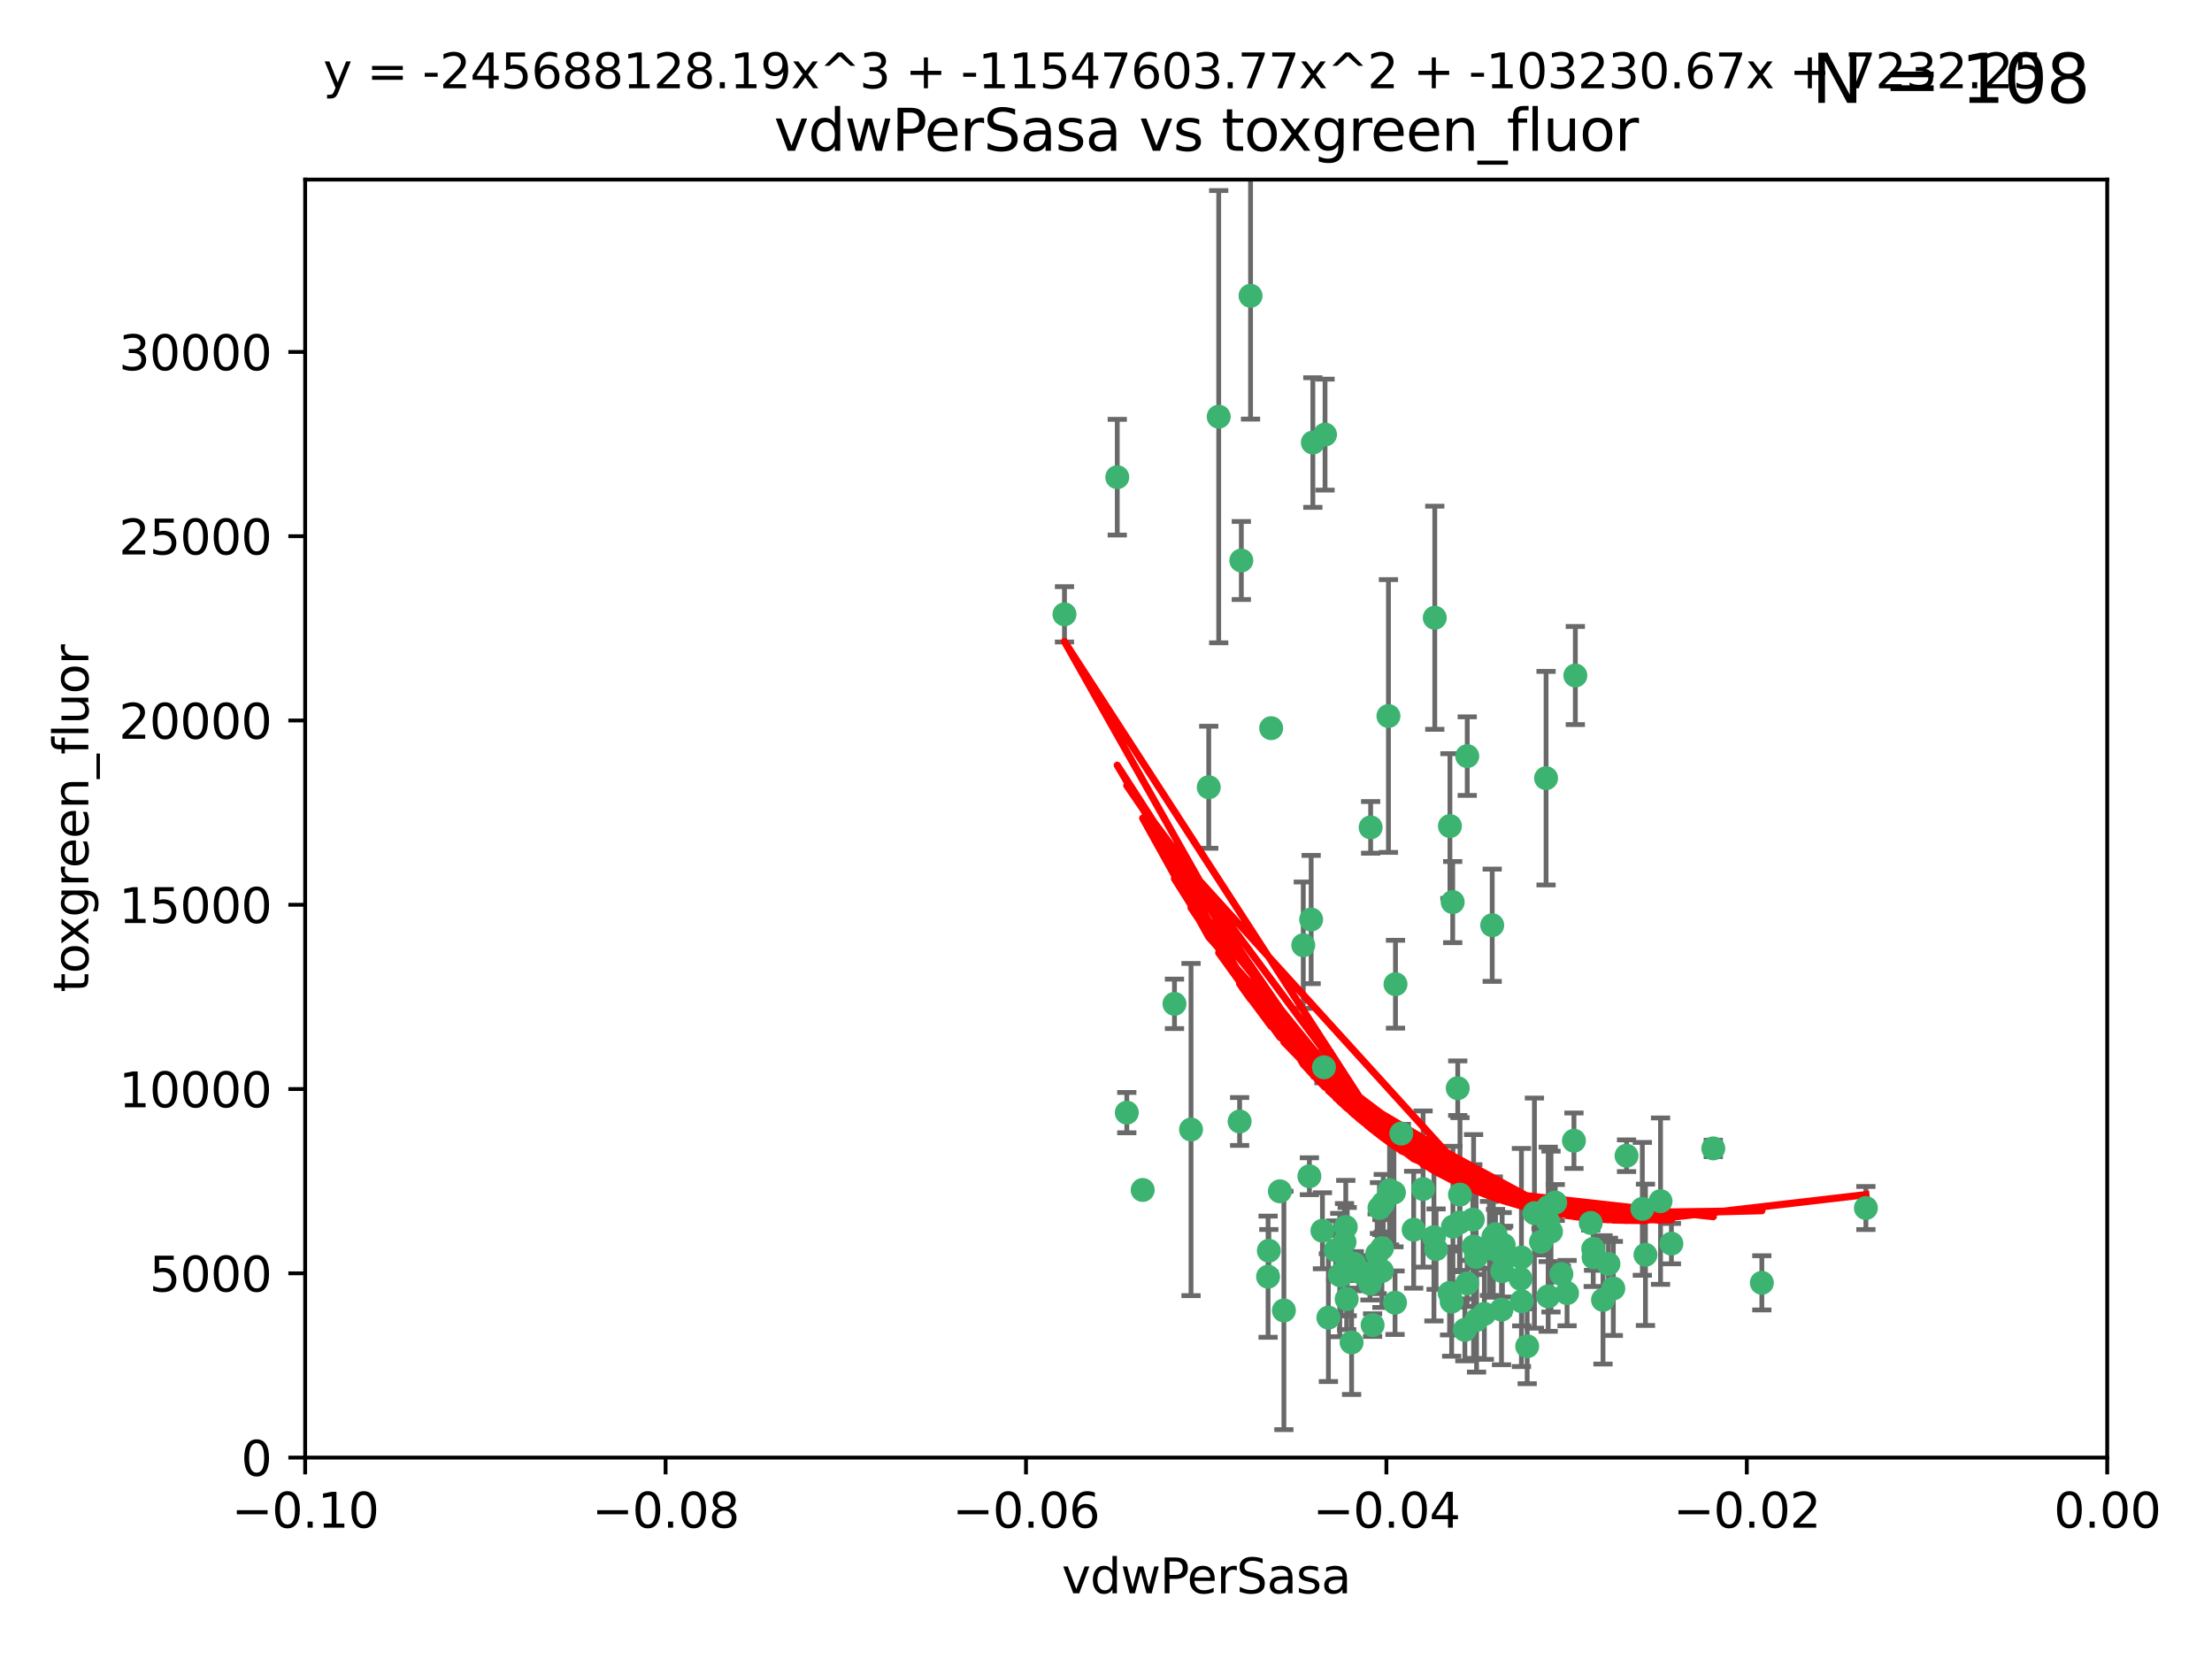 <?xml version="1.0" encoding="utf-8" standalone="no"?>
<!DOCTYPE svg PUBLIC "-//W3C//DTD SVG 1.1//EN"
  "http://www.w3.org/Graphics/SVG/1.1/DTD/svg11.dtd">
<svg xmlns:xlink="http://www.w3.org/1999/xlink" width="460.8pt" height="345.6pt" viewBox="0 0 460.8 345.6" xmlns="http://www.w3.org/2000/svg" version="1.1">
 <defs>
  <style type="text/css">*{stroke-linejoin: round; stroke-linecap: butt}</style>
 </defs>
 <g id="figure_1">
  <g id="patch_1">
   <path d="M 0 345.6 
L 460.8 345.6 
L 460.8 0 
L 0 0 
z
" style="fill: #ffffff"/>
  </g>
  <g id="axes_1">
   <g id="patch_2">
    <path d="M 63.571 303.64 
L 438.975 303.64 
L 438.975 37.411 
L 63.571 37.411 
z
" style="fill: #ffffff"/>
   </g>
   <g id="PathCollection_1">
    <defs>
     <path id="m70706adc07" d="M 0 1.118 
C 0.297 1.118 0.581 1 0.791 0.791 
C 1 0.581 1.118 0.297 1.118 0 
C 1.118 -0.297 1 -0.581 0.791 -0.791 
C 0.581 -1 0.297 -1.118 0 -1.118 
C -0.297 -1.118 -0.581 -1 -0.791 -0.791 
C -1 -0.581 -1.118 -0.297 -1.118 0 
C -1.118 0.297 -1 0.581 -0.791 0.791 
C -0.581 1 -0.297 1.118 0 1.118 
z
" style="stroke: #3cb371"/>
    </defs>
    <g clip-path="url(#p04e9fdb692)">
     <use xlink:href="#m70706adc07" x="273.49" y="92.187" style="fill: #3cb371; stroke: #3cb371"/>
     <use xlink:href="#m70706adc07" x="248.112" y="235.304" style="fill: #3cb371; stroke: #3cb371"/>
     <use xlink:href="#m70706adc07" x="264.81" y="151.693" style="fill: #3cb371; stroke: #3cb371"/>
     <use xlink:href="#m70706adc07" x="258.59" y="116.762" style="fill: #3cb371; stroke: #3cb371"/>
     <use xlink:href="#m70706adc07" x="260.513" y="61.614" style="fill: #3cb371; stroke: #3cb371"/>
     <use xlink:href="#m70706adc07" x="244.665" y="209.121" style="fill: #3cb371; stroke: #3cb371"/>
     <use xlink:href="#m70706adc07" x="289.239" y="149.16" style="fill: #3cb371; stroke: #3cb371"/>
     <use xlink:href="#m70706adc07" x="221.75" y="127.973" style="fill: #3cb371; stroke: #3cb371"/>
     <use xlink:href="#m70706adc07" x="271.497" y="196.901" style="fill: #3cb371; stroke: #3cb371"/>
     <use xlink:href="#m70706adc07" x="276.03" y="90.534" style="fill: #3cb371; stroke: #3cb371"/>
     <use xlink:href="#m70706adc07" x="232.747" y="99.407" style="fill: #3cb371; stroke: #3cb371"/>
     <use xlink:href="#m70706adc07" x="264.323" y="260.552" style="fill: #3cb371; stroke: #3cb371"/>
     <use xlink:href="#m70706adc07" x="303.675" y="226.692" style="fill: #3cb371; stroke: #3cb371"/>
     <use xlink:href="#m70706adc07" x="275.487" y="256.385" style="fill: #3cb371; stroke: #3cb371"/>
     <use xlink:href="#m70706adc07" x="253.879" y="86.8" style="fill: #3cb371; stroke: #3cb371"/>
     <use xlink:href="#m70706adc07" x="266.622" y="248.172" style="fill: #3cb371; stroke: #3cb371"/>
     <use xlink:href="#m70706adc07" x="310.854" y="192.743" style="fill: #3cb371; stroke: #3cb371"/>
     <use xlink:href="#m70706adc07" x="302.406" y="271.146" style="fill: #3cb371; stroke: #3cb371"/>
     <use xlink:href="#m70706adc07" x="278.262" y="260.427" style="fill: #3cb371; stroke: #3cb371"/>
     <use xlink:href="#m70706adc07" x="287.366" y="251.655" style="fill: #3cb371; stroke: #3cb371"/>
     <use xlink:href="#m70706adc07" x="298.891" y="128.689" style="fill: #3cb371; stroke: #3cb371"/>
     <use xlink:href="#m70706adc07" x="302.676" y="255.535" style="fill: #3cb371; stroke: #3cb371"/>
     <use xlink:href="#m70706adc07" x="302.623" y="187.922" style="fill: #3cb371; stroke: #3cb371"/>
     <use xlink:href="#m70706adc07" x="290.614" y="271.377" style="fill: #3cb371; stroke: #3cb371"/>
     <use xlink:href="#m70706adc07" x="251.805" y="163.993" style="fill: #3cb371; stroke: #3cb371"/>
     <use xlink:href="#m70706adc07" x="238.042" y="247.891" style="fill: #3cb371; stroke: #3cb371"/>
     <use xlink:href="#m70706adc07" x="309.22" y="273.715" style="fill: #3cb371; stroke: #3cb371"/>
     <use xlink:href="#m70706adc07" x="280.646" y="262.817" style="fill: #3cb371; stroke: #3cb371"/>
     <use xlink:href="#m70706adc07" x="322.524" y="251.452" style="fill: #3cb371; stroke: #3cb371"/>
     <use xlink:href="#m70706adc07" x="272.771" y="245.034" style="fill: #3cb371; stroke: #3cb371"/>
     <use xlink:href="#m70706adc07" x="282.126" y="263.288" style="fill: #3cb371; stroke: #3cb371"/>
     <use xlink:href="#m70706adc07" x="267.459" y="272.992" style="fill: #3cb371; stroke: #3cb371"/>
     <use xlink:href="#m70706adc07" x="283.114" y="264.965" style="fill: #3cb371; stroke: #3cb371"/>
     <use xlink:href="#m70706adc07" x="289.472" y="247.93" style="fill: #3cb371; stroke: #3cb371"/>
     <use xlink:href="#m70706adc07" x="290.707" y="205.029" style="fill: #3cb371; stroke: #3cb371"/>
     <use xlink:href="#m70706adc07" x="234.733" y="231.782" style="fill: #3cb371; stroke: #3cb371"/>
     <use xlink:href="#m70706adc07" x="281.561" y="279.655" style="fill: #3cb371; stroke: #3cb371"/>
     <use xlink:href="#m70706adc07" x="286.888" y="261.183" style="fill: #3cb371; stroke: #3cb371"/>
     <use xlink:href="#m70706adc07" x="276.73" y="274.488" style="fill: #3cb371; stroke: #3cb371"/>
     <use xlink:href="#m70706adc07" x="312.788" y="272.82" style="fill: #3cb371; stroke: #3cb371"/>
     <use xlink:href="#m70706adc07" x="304.14" y="248.866" style="fill: #3cb371; stroke: #3cb371"/>
     <use xlink:href="#m70706adc07" x="305.654" y="157.513" style="fill: #3cb371; stroke: #3cb371"/>
     <use xlink:href="#m70706adc07" x="279.41" y="265.707" style="fill: #3cb371; stroke: #3cb371"/>
     <use xlink:href="#m70706adc07" x="287.879" y="264.778" style="fill: #3cb371; stroke: #3cb371"/>
     <use xlink:href="#m70706adc07" x="290.383" y="248.434" style="fill: #3cb371; stroke: #3cb371"/>
     <use xlink:href="#m70706adc07" x="258.237" y="233.624" style="fill: #3cb371; stroke: #3cb371"/>
     <use xlink:href="#m70706adc07" x="279.096" y="265.618" style="fill: #3cb371; stroke: #3cb371"/>
     <use xlink:href="#m70706adc07" x="285.939" y="276.039" style="fill: #3cb371; stroke: #3cb371"/>
     <use xlink:href="#m70706adc07" x="264.163" y="265.959" style="fill: #3cb371; stroke: #3cb371"/>
     <use xlink:href="#m70706adc07" x="280.346" y="255.594" style="fill: #3cb371; stroke: #3cb371"/>
     <use xlink:href="#m70706adc07" x="302.048" y="172.082" style="fill: #3cb371; stroke: #3cb371"/>
     <use xlink:href="#m70706adc07" x="285.39" y="267.377" style="fill: #3cb371; stroke: #3cb371"/>
     <use xlink:href="#m70706adc07" x="301.975" y="269.355" style="fill: #3cb371; stroke: #3cb371"/>
     <use xlink:href="#m70706adc07" x="323.102" y="256.562" style="fill: #3cb371; stroke: #3cb371"/>
     <use xlink:href="#m70706adc07" x="280.535" y="270.619" style="fill: #3cb371; stroke: #3cb371"/>
     <use xlink:href="#m70706adc07" x="307.497" y="261.86" style="fill: #3cb371; stroke: #3cb371"/>
     <use xlink:href="#m70706adc07" x="285.529" y="172.356" style="fill: #3cb371; stroke: #3cb371"/>
     <use xlink:href="#m70706adc07" x="305.633" y="267.365" style="fill: #3cb371; stroke: #3cb371"/>
     <use xlink:href="#m70706adc07" x="284.845" y="265.335" style="fill: #3cb371; stroke: #3cb371"/>
     <use xlink:href="#m70706adc07" x="319.652" y="252.714" style="fill: #3cb371; stroke: #3cb371"/>
     <use xlink:href="#m70706adc07" x="291.917" y="236.134" style="fill: #3cb371; stroke: #3cb371"/>
     <use xlink:href="#m70706adc07" x="273.135" y="191.554" style="fill: #3cb371; stroke: #3cb371"/>
     <use xlink:href="#m70706adc07" x="322.513" y="270.071" style="fill: #3cb371; stroke: #3cb371"/>
     <use xlink:href="#m70706adc07" x="325.262" y="265.402" style="fill: #3cb371; stroke: #3cb371"/>
     <use xlink:href="#m70706adc07" x="275.805" y="222.343" style="fill: #3cb371; stroke: #3cb371"/>
     <use xlink:href="#m70706adc07" x="321.023" y="258.681" style="fill: #3cb371; stroke: #3cb371"/>
     <use xlink:href="#m70706adc07" x="296.456" y="247.697" style="fill: #3cb371; stroke: #3cb371"/>
     <use xlink:href="#m70706adc07" x="322.525" y="254.514" style="fill: #3cb371; stroke: #3cb371"/>
     <use xlink:href="#m70706adc07" x="280.089" y="258.744" style="fill: #3cb371; stroke: #3cb371"/>
     <use xlink:href="#m70706adc07" x="294.493" y="256.174" style="fill: #3cb371; stroke: #3cb371"/>
     <use xlink:href="#m70706adc07" x="322.074" y="162.105" style="fill: #3cb371; stroke: #3cb371"/>
     <use xlink:href="#m70706adc07" x="313.244" y="259.36" style="fill: #3cb371; stroke: #3cb371"/>
     <use xlink:href="#m70706adc07" x="304.037" y="254.661" style="fill: #3cb371; stroke: #3cb371"/>
     <use xlink:href="#m70706adc07" x="310.279" y="260.068" style="fill: #3cb371; stroke: #3cb371"/>
     <use xlink:href="#m70706adc07" x="299.16" y="260.221" style="fill: #3cb371; stroke: #3cb371"/>
     <use xlink:href="#m70706adc07" x="331.902" y="260.163" style="fill: #3cb371; stroke: #3cb371"/>
     <use xlink:href="#m70706adc07" x="298.715" y="257.715" style="fill: #3cb371; stroke: #3cb371"/>
     <use xlink:href="#m70706adc07" x="287.886" y="260.019" style="fill: #3cb371; stroke: #3cb371"/>
     <use xlink:href="#m70706adc07" x="328.173" y="140.722" style="fill: #3cb371; stroke: #3cb371"/>
     <use xlink:href="#m70706adc07" x="331.967" y="261.935" style="fill: #3cb371; stroke: #3cb371"/>
     <use xlink:href="#m70706adc07" x="331.377" y="254.764" style="fill: #3cb371; stroke: #3cb371"/>
     <use xlink:href="#m70706adc07" x="327.882" y="237.633" style="fill: #3cb371; stroke: #3cb371"/>
     <use xlink:href="#m70706adc07" x="288.156" y="250.652" style="fill: #3cb371; stroke: #3cb371"/>
     <use xlink:href="#m70706adc07" x="311.54" y="257.112" style="fill: #3cb371; stroke: #3cb371"/>
     <use xlink:href="#m70706adc07" x="305.159" y="277.035" style="fill: #3cb371; stroke: #3cb371"/>
     <use xlink:href="#m70706adc07" x="306.814" y="254.057" style="fill: #3cb371; stroke: #3cb371"/>
     <use xlink:href="#m70706adc07" x="345.919" y="250.216" style="fill: #3cb371; stroke: #3cb371"/>
     <use xlink:href="#m70706adc07" x="318.143" y="280.448" style="fill: #3cb371; stroke: #3cb371"/>
     <use xlink:href="#m70706adc07" x="316.755" y="266.395" style="fill: #3cb371; stroke: #3cb371"/>
     <use xlink:href="#m70706adc07" x="348.184" y="259.072" style="fill: #3cb371; stroke: #3cb371"/>
     <use xlink:href="#m70706adc07" x="333.935" y="270.784" style="fill: #3cb371; stroke: #3cb371"/>
     <use xlink:href="#m70706adc07" x="311.083" y="257.698" style="fill: #3cb371; stroke: #3cb371"/>
     <use xlink:href="#m70706adc07" x="307.593" y="274.971" style="fill: #3cb371; stroke: #3cb371"/>
     <use xlink:href="#m70706adc07" x="356.911" y="239.234" style="fill: #3cb371; stroke: #3cb371"/>
     <use xlink:href="#m70706adc07" x="306.976" y="259.667" style="fill: #3cb371; stroke: #3cb371"/>
     <use xlink:href="#m70706adc07" x="323.985" y="250.509" style="fill: #3cb371; stroke: #3cb371"/>
     <use xlink:href="#m70706adc07" x="367.024" y="267.238" style="fill: #3cb371; stroke: #3cb371"/>
     <use xlink:href="#m70706adc07" x="326.448" y="269.377" style="fill: #3cb371; stroke: #3cb371"/>
     <use xlink:href="#m70706adc07" x="335.07" y="263.294" style="fill: #3cb371; stroke: #3cb371"/>
     <use xlink:href="#m70706adc07" x="312.928" y="261.395" style="fill: #3cb371; stroke: #3cb371"/>
     <use xlink:href="#m70706adc07" x="317.005" y="271.085" style="fill: #3cb371; stroke: #3cb371"/>
     <use xlink:href="#m70706adc07" x="336.083" y="268.409" style="fill: #3cb371; stroke: #3cb371"/>
     <use xlink:href="#m70706adc07" x="342.78" y="261.393" style="fill: #3cb371; stroke: #3cb371"/>
     <use xlink:href="#m70706adc07" x="316.941" y="261.957" style="fill: #3cb371; stroke: #3cb371"/>
     <use xlink:href="#m70706adc07" x="338.838" y="240.757" style="fill: #3cb371; stroke: #3cb371"/>
     <use xlink:href="#m70706adc07" x="312.949" y="264.797" style="fill: #3cb371; stroke: #3cb371"/>
     <use xlink:href="#m70706adc07" x="342.13" y="251.825" style="fill: #3cb371; stroke: #3cb371"/>
     <use xlink:href="#m70706adc07" x="388.7" y="251.653" style="fill: #3cb371; stroke: #3cb371"/>
    </g>
   </g>
   <g id="matplotlib.axis_1">
    <g id="xtick_1">
     <g id="line2d_1">
      <defs>
       <path id="m210809c4e4" d="M 0 0 
L 0 3.5 
" style="stroke: #000000; stroke-width: 0.8"/>
      </defs>
      <g>
       <use xlink:href="#m210809c4e4" x="63.571" y="303.64" style="stroke: #000000; stroke-width: 0.8"/>
      </g>
     </g>
     <g id="text_1">
      <!-- −0.10 -->
      <g transform="translate(48.249 318.238)scale(0.1 -0.1)">
       <defs>
        <path id="DejaVuSans-2212" d="M 678 2272 
L 4684 2272 
L 4684 1741 
L 678 1741 
L 678 2272 
z
" transform="scale(0.016)"/>
        <path id="DejaVuSans-30" d="M 2034 4250 
Q 1547 4250 1301 3770 
Q 1056 3291 1056 2328 
Q 1056 1369 1301 889 
Q 1547 409 2034 409 
Q 2525 409 2770 889 
Q 3016 1369 3016 2328 
Q 3016 3291 2770 3770 
Q 2525 4250 2034 4250 
z
M 2034 4750 
Q 2819 4750 3233 4129 
Q 3647 3509 3647 2328 
Q 3647 1150 3233 529 
Q 2819 -91 2034 -91 
Q 1250 -91 836 529 
Q 422 1150 422 2328 
Q 422 3509 836 4129 
Q 1250 4750 2034 4750 
z
" transform="scale(0.016)"/>
        <path id="DejaVuSans-2e" d="M 684 794 
L 1344 794 
L 1344 0 
L 684 0 
L 684 794 
z
" transform="scale(0.016)"/>
        <path id="DejaVuSans-31" d="M 794 531 
L 1825 531 
L 1825 4091 
L 703 3866 
L 703 4441 
L 1819 4666 
L 2450 4666 
L 2450 531 
L 3481 531 
L 3481 0 
L 794 0 
L 794 531 
z
" transform="scale(0.016)"/>
       </defs>
       <use xlink:href="#DejaVuSans-2212"/>
       <use xlink:href="#DejaVuSans-30" x="83.789"/>
       <use xlink:href="#DejaVuSans-2e" x="147.412"/>
       <use xlink:href="#DejaVuSans-31" x="179.199"/>
       <use xlink:href="#DejaVuSans-30" x="242.822"/>
      </g>
     </g>
    </g>
    <g id="xtick_2">
     <g id="line2d_2">
      <g>
       <use xlink:href="#m210809c4e4" x="138.652" y="303.64" style="stroke: #000000; stroke-width: 0.8"/>
      </g>
     </g>
     <g id="text_2">
      <!-- −0.08 -->
      <g transform="translate(123.329 318.238)scale(0.1 -0.1)">
       <defs>
        <path id="DejaVuSans-38" d="M 2034 2216 
Q 1584 2216 1326 1975 
Q 1069 1734 1069 1313 
Q 1069 891 1326 650 
Q 1584 409 2034 409 
Q 2484 409 2743 651 
Q 3003 894 3003 1313 
Q 3003 1734 2745 1975 
Q 2488 2216 2034 2216 
z
M 1403 2484 
Q 997 2584 770 2862 
Q 544 3141 544 3541 
Q 544 4100 942 4425 
Q 1341 4750 2034 4750 
Q 2731 4750 3128 4425 
Q 3525 4100 3525 3541 
Q 3525 3141 3298 2862 
Q 3072 2584 2669 2484 
Q 3125 2378 3379 2068 
Q 3634 1759 3634 1313 
Q 3634 634 3220 271 
Q 2806 -91 2034 -91 
Q 1263 -91 848 271 
Q 434 634 434 1313 
Q 434 1759 690 2068 
Q 947 2378 1403 2484 
z
M 1172 3481 
Q 1172 3119 1398 2916 
Q 1625 2713 2034 2713 
Q 2441 2713 2670 2916 
Q 2900 3119 2900 3481 
Q 2900 3844 2670 4047 
Q 2441 4250 2034 4250 
Q 1625 4250 1398 4047 
Q 1172 3844 1172 3481 
z
" transform="scale(0.016)"/>
       </defs>
       <use xlink:href="#DejaVuSans-2212"/>
       <use xlink:href="#DejaVuSans-30" x="83.789"/>
       <use xlink:href="#DejaVuSans-2e" x="147.412"/>
       <use xlink:href="#DejaVuSans-30" x="179.199"/>
       <use xlink:href="#DejaVuSans-38" x="242.822"/>
      </g>
     </g>
    </g>
    <g id="xtick_3">
     <g id="line2d_3">
      <g>
       <use xlink:href="#m210809c4e4" x="213.733" y="303.64" style="stroke: #000000; stroke-width: 0.8"/>
      </g>
     </g>
     <g id="text_3">
      <!-- −0.06 -->
      <g transform="translate(198.41 318.238)scale(0.1 -0.1)">
       <defs>
        <path id="DejaVuSans-36" d="M 2113 2584 
Q 1688 2584 1439 2293 
Q 1191 2003 1191 1497 
Q 1191 994 1439 701 
Q 1688 409 2113 409 
Q 2538 409 2786 701 
Q 3034 994 3034 1497 
Q 3034 2003 2786 2293 
Q 2538 2584 2113 2584 
z
M 3366 4563 
L 3366 3988 
Q 3128 4100 2886 4159 
Q 2644 4219 2406 4219 
Q 1781 4219 1451 3797 
Q 1122 3375 1075 2522 
Q 1259 2794 1537 2939 
Q 1816 3084 2150 3084 
Q 2853 3084 3261 2657 
Q 3669 2231 3669 1497 
Q 3669 778 3244 343 
Q 2819 -91 2113 -91 
Q 1303 -91 875 529 
Q 447 1150 447 2328 
Q 447 3434 972 4092 
Q 1497 4750 2381 4750 
Q 2619 4750 2861 4703 
Q 3103 4656 3366 4563 
z
" transform="scale(0.016)"/>
       </defs>
       <use xlink:href="#DejaVuSans-2212"/>
       <use xlink:href="#DejaVuSans-30" x="83.789"/>
       <use xlink:href="#DejaVuSans-2e" x="147.412"/>
       <use xlink:href="#DejaVuSans-30" x="179.199"/>
       <use xlink:href="#DejaVuSans-36" x="242.822"/>
      </g>
     </g>
    </g>
    <g id="xtick_4">
     <g id="line2d_4">
      <g>
       <use xlink:href="#m210809c4e4" x="288.813" y="303.64" style="stroke: #000000; stroke-width: 0.8"/>
      </g>
     </g>
     <g id="text_4">
      <!-- −0.04 -->
      <g transform="translate(273.491 318.238)scale(0.1 -0.1)">
       <defs>
        <path id="DejaVuSans-34" d="M 2419 4116 
L 825 1625 
L 2419 1625 
L 2419 4116 
z
M 2253 4666 
L 3047 4666 
L 3047 1625 
L 3713 1625 
L 3713 1100 
L 3047 1100 
L 3047 0 
L 2419 0 
L 2419 1100 
L 313 1100 
L 313 1709 
L 2253 4666 
z
" transform="scale(0.016)"/>
       </defs>
       <use xlink:href="#DejaVuSans-2212"/>
       <use xlink:href="#DejaVuSans-30" x="83.789"/>
       <use xlink:href="#DejaVuSans-2e" x="147.412"/>
       <use xlink:href="#DejaVuSans-30" x="179.199"/>
       <use xlink:href="#DejaVuSans-34" x="242.822"/>
      </g>
     </g>
    </g>
    <g id="xtick_5">
     <g id="line2d_5">
      <g>
       <use xlink:href="#m210809c4e4" x="363.894" y="303.64" style="stroke: #000000; stroke-width: 0.8"/>
      </g>
     </g>
     <g id="text_5">
      <!-- −0.02 -->
      <g transform="translate(348.572 318.238)scale(0.1 -0.1)">
       <defs>
        <path id="DejaVuSans-32" d="M 1228 531 
L 3431 531 
L 3431 0 
L 469 0 
L 469 531 
Q 828 903 1448 1529 
Q 2069 2156 2228 2338 
Q 2531 2678 2651 2914 
Q 2772 3150 2772 3378 
Q 2772 3750 2511 3984 
Q 2250 4219 1831 4219 
Q 1534 4219 1204 4116 
Q 875 4013 500 3803 
L 500 4441 
Q 881 4594 1212 4672 
Q 1544 4750 1819 4750 
Q 2544 4750 2975 4387 
Q 3406 4025 3406 3419 
Q 3406 3131 3298 2873 
Q 3191 2616 2906 2266 
Q 2828 2175 2409 1742 
Q 1991 1309 1228 531 
z
" transform="scale(0.016)"/>
       </defs>
       <use xlink:href="#DejaVuSans-2212"/>
       <use xlink:href="#DejaVuSans-30" x="83.789"/>
       <use xlink:href="#DejaVuSans-2e" x="147.412"/>
       <use xlink:href="#DejaVuSans-30" x="179.199"/>
       <use xlink:href="#DejaVuSans-32" x="242.822"/>
      </g>
     </g>
    </g>
    <g id="xtick_6">
     <g id="line2d_6">
      <g>
       <use xlink:href="#m210809c4e4" x="438.975" y="303.64" style="stroke: #000000; stroke-width: 0.8"/>
      </g>
     </g>
     <g id="text_6">
      <!-- 0.00 -->
      <g transform="translate(427.842 318.238)scale(0.1 -0.1)">
       <use xlink:href="#DejaVuSans-30"/>
       <use xlink:href="#DejaVuSans-2e" x="63.623"/>
       <use xlink:href="#DejaVuSans-30" x="95.41"/>
       <use xlink:href="#DejaVuSans-30" x="159.033"/>
      </g>
     </g>
    </g>
    <g id="text_7">
     <!-- vdwPerSasa -->
     <g transform="translate(221.178 331.917)scale(0.1 -0.1)">
      <defs>
       <path id="DejaVuSans-76" d="M 191 3500 
L 800 3500 
L 1894 563 
L 2988 3500 
L 3597 3500 
L 2284 0 
L 1503 0 
L 191 3500 
z
" transform="scale(0.016)"/>
       <path id="DejaVuSans-64" d="M 2906 2969 
L 2906 4863 
L 3481 4863 
L 3481 0 
L 2906 0 
L 2906 525 
Q 2725 213 2448 61 
Q 2172 -91 1784 -91 
Q 1150 -91 751 415 
Q 353 922 353 1747 
Q 353 2572 751 3078 
Q 1150 3584 1784 3584 
Q 2172 3584 2448 3432 
Q 2725 3281 2906 2969 
z
M 947 1747 
Q 947 1113 1208 752 
Q 1469 391 1925 391 
Q 2381 391 2643 752 
Q 2906 1113 2906 1747 
Q 2906 2381 2643 2742 
Q 2381 3103 1925 3103 
Q 1469 3103 1208 2742 
Q 947 2381 947 1747 
z
" transform="scale(0.016)"/>
       <path id="DejaVuSans-77" d="M 269 3500 
L 844 3500 
L 1563 769 
L 2278 3500 
L 2956 3500 
L 3675 769 
L 4391 3500 
L 4966 3500 
L 4050 0 
L 3372 0 
L 2619 2869 
L 1863 0 
L 1184 0 
L 269 3500 
z
" transform="scale(0.016)"/>
       <path id="DejaVuSans-50" d="M 1259 4147 
L 1259 2394 
L 2053 2394 
Q 2494 2394 2734 2622 
Q 2975 2850 2975 3272 
Q 2975 3691 2734 3919 
Q 2494 4147 2053 4147 
L 1259 4147 
z
M 628 4666 
L 2053 4666 
Q 2838 4666 3239 4311 
Q 3641 3956 3641 3272 
Q 3641 2581 3239 2228 
Q 2838 1875 2053 1875 
L 1259 1875 
L 1259 0 
L 628 0 
L 628 4666 
z
" transform="scale(0.016)"/>
       <path id="DejaVuSans-65" d="M 3597 1894 
L 3597 1613 
L 953 1613 
Q 991 1019 1311 708 
Q 1631 397 2203 397 
Q 2534 397 2845 478 
Q 3156 559 3463 722 
L 3463 178 
Q 3153 47 2828 -22 
Q 2503 -91 2169 -91 
Q 1331 -91 842 396 
Q 353 884 353 1716 
Q 353 2575 817 3079 
Q 1281 3584 2069 3584 
Q 2775 3584 3186 3129 
Q 3597 2675 3597 1894 
z
M 3022 2063 
Q 3016 2534 2758 2815 
Q 2500 3097 2075 3097 
Q 1594 3097 1305 2825 
Q 1016 2553 972 2059 
L 3022 2063 
z
" transform="scale(0.016)"/>
       <path id="DejaVuSans-72" d="M 2631 2963 
Q 2534 3019 2420 3045 
Q 2306 3072 2169 3072 
Q 1681 3072 1420 2755 
Q 1159 2438 1159 1844 
L 1159 0 
L 581 0 
L 581 3500 
L 1159 3500 
L 1159 2956 
Q 1341 3275 1631 3429 
Q 1922 3584 2338 3584 
Q 2397 3584 2469 3576 
Q 2541 3569 2628 3553 
L 2631 2963 
z
" transform="scale(0.016)"/>
       <path id="DejaVuSans-53" d="M 3425 4513 
L 3425 3897 
Q 3066 4069 2747 4153 
Q 2428 4238 2131 4238 
Q 1616 4238 1336 4038 
Q 1056 3838 1056 3469 
Q 1056 3159 1242 3001 
Q 1428 2844 1947 2747 
L 2328 2669 
Q 3034 2534 3370 2195 
Q 3706 1856 3706 1288 
Q 3706 609 3251 259 
Q 2797 -91 1919 -91 
Q 1588 -91 1214 -16 
Q 841 59 441 206 
L 441 856 
Q 825 641 1194 531 
Q 1563 422 1919 422 
Q 2459 422 2753 634 
Q 3047 847 3047 1241 
Q 3047 1584 2836 1778 
Q 2625 1972 2144 2069 
L 1759 2144 
Q 1053 2284 737 2584 
Q 422 2884 422 3419 
Q 422 4038 858 4394 
Q 1294 4750 2059 4750 
Q 2388 4750 2728 4690 
Q 3069 4631 3425 4513 
z
" transform="scale(0.016)"/>
       <path id="DejaVuSans-61" d="M 2194 1759 
Q 1497 1759 1228 1600 
Q 959 1441 959 1056 
Q 959 750 1161 570 
Q 1363 391 1709 391 
Q 2188 391 2477 730 
Q 2766 1069 2766 1631 
L 2766 1759 
L 2194 1759 
z
M 3341 1997 
L 3341 0 
L 2766 0 
L 2766 531 
Q 2569 213 2275 61 
Q 1981 -91 1556 -91 
Q 1019 -91 701 211 
Q 384 513 384 1019 
Q 384 1609 779 1909 
Q 1175 2209 1959 2209 
L 2766 2209 
L 2766 2266 
Q 2766 2663 2505 2880 
Q 2244 3097 1772 3097 
Q 1472 3097 1187 3025 
Q 903 2953 641 2809 
L 641 3341 
Q 956 3463 1253 3523 
Q 1550 3584 1831 3584 
Q 2591 3584 2966 3190 
Q 3341 2797 3341 1997 
z
" transform="scale(0.016)"/>
       <path id="DejaVuSans-73" d="M 2834 3397 
L 2834 2853 
Q 2591 2978 2328 3040 
Q 2066 3103 1784 3103 
Q 1356 3103 1142 2972 
Q 928 2841 928 2578 
Q 928 2378 1081 2264 
Q 1234 2150 1697 2047 
L 1894 2003 
Q 2506 1872 2764 1633 
Q 3022 1394 3022 966 
Q 3022 478 2636 193 
Q 2250 -91 1575 -91 
Q 1294 -91 989 -36 
Q 684 19 347 128 
L 347 722 
Q 666 556 975 473 
Q 1284 391 1588 391 
Q 1994 391 2212 530 
Q 2431 669 2431 922 
Q 2431 1156 2273 1281 
Q 2116 1406 1581 1522 
L 1381 1569 
Q 847 1681 609 1914 
Q 372 2147 372 2553 
Q 372 3047 722 3315 
Q 1072 3584 1716 3584 
Q 2034 3584 2315 3537 
Q 2597 3491 2834 3397 
z
" transform="scale(0.016)"/>
      </defs>
      <use xlink:href="#DejaVuSans-76"/>
      <use xlink:href="#DejaVuSans-64" x="59.18"/>
      <use xlink:href="#DejaVuSans-77" x="122.656"/>
      <use xlink:href="#DejaVuSans-50" x="204.443"/>
      <use xlink:href="#DejaVuSans-65" x="261.121"/>
      <use xlink:href="#DejaVuSans-72" x="322.645"/>
      <use xlink:href="#DejaVuSans-53" x="363.758"/>
      <use xlink:href="#DejaVuSans-61" x="427.234"/>
      <use xlink:href="#DejaVuSans-73" x="488.514"/>
      <use xlink:href="#DejaVuSans-61" x="540.613"/>
     </g>
    </g>
   </g>
   <g id="matplotlib.axis_2">
    <g id="ytick_1">
     <g id="line2d_7">
      <defs>
       <path id="m1b26378333" d="M 0 0 
L -3.5 0 
" style="stroke: #000000; stroke-width: 0.8"/>
      </defs>
      <g>
       <use xlink:href="#m1b26378333" x="63.571" y="303.64" style="stroke: #000000; stroke-width: 0.8"/>
      </g>
     </g>
     <g id="text_8">
      <!-- 0 -->
      <g transform="translate(50.209 307.439)scale(0.1 -0.1)">
       <use xlink:href="#DejaVuSans-30"/>
      </g>
     </g>
    </g>
    <g id="ytick_2">
     <g id="line2d_8">
      <g>
       <use xlink:href="#m1b26378333" x="63.571" y="265.253" style="stroke: #000000; stroke-width: 0.8"/>
      </g>
     </g>
     <g id="text_9">
      <!-- 5000 -->
      <g transform="translate(31.121 269.052)scale(0.1 -0.1)">
       <defs>
        <path id="DejaVuSans-35" d="M 691 4666 
L 3169 4666 
L 3169 4134 
L 1269 4134 
L 1269 2991 
Q 1406 3038 1543 3061 
Q 1681 3084 1819 3084 
Q 2600 3084 3056 2656 
Q 3513 2228 3513 1497 
Q 3513 744 3044 326 
Q 2575 -91 1722 -91 
Q 1428 -91 1123 -41 
Q 819 9 494 109 
L 494 744 
Q 775 591 1075 516 
Q 1375 441 1709 441 
Q 2250 441 2565 725 
Q 2881 1009 2881 1497 
Q 2881 1984 2565 2268 
Q 2250 2553 1709 2553 
Q 1456 2553 1204 2497 
Q 953 2441 691 2322 
L 691 4666 
z
" transform="scale(0.016)"/>
       </defs>
       <use xlink:href="#DejaVuSans-35"/>
       <use xlink:href="#DejaVuSans-30" x="63.623"/>
       <use xlink:href="#DejaVuSans-30" x="127.246"/>
       <use xlink:href="#DejaVuSans-30" x="190.869"/>
      </g>
     </g>
    </g>
    <g id="ytick_3">
     <g id="line2d_9">
      <g>
       <use xlink:href="#m1b26378333" x="63.571" y="226.866" style="stroke: #000000; stroke-width: 0.8"/>
      </g>
     </g>
     <g id="text_10">
      <!-- 10000 -->
      <g transform="translate(24.759 230.665)scale(0.1 -0.1)">
       <use xlink:href="#DejaVuSans-31"/>
       <use xlink:href="#DejaVuSans-30" x="63.623"/>
       <use xlink:href="#DejaVuSans-30" x="127.246"/>
       <use xlink:href="#DejaVuSans-30" x="190.869"/>
       <use xlink:href="#DejaVuSans-30" x="254.492"/>
      </g>
     </g>
    </g>
    <g id="ytick_4">
     <g id="line2d_10">
      <g>
       <use xlink:href="#m1b26378333" x="63.571" y="188.479" style="stroke: #000000; stroke-width: 0.8"/>
      </g>
     </g>
     <g id="text_11">
      <!-- 15000 -->
      <g transform="translate(24.759 192.278)scale(0.1 -0.1)">
       <use xlink:href="#DejaVuSans-31"/>
       <use xlink:href="#DejaVuSans-35" x="63.623"/>
       <use xlink:href="#DejaVuSans-30" x="127.246"/>
       <use xlink:href="#DejaVuSans-30" x="190.869"/>
       <use xlink:href="#DejaVuSans-30" x="254.492"/>
      </g>
     </g>
    </g>
    <g id="ytick_5">
     <g id="line2d_11">
      <g>
       <use xlink:href="#m1b26378333" x="63.571" y="150.092" style="stroke: #000000; stroke-width: 0.8"/>
      </g>
     </g>
     <g id="text_12">
      <!-- 20000 -->
      <g transform="translate(24.759 153.891)scale(0.1 -0.1)">
       <use xlink:href="#DejaVuSans-32"/>
       <use xlink:href="#DejaVuSans-30" x="63.623"/>
       <use xlink:href="#DejaVuSans-30" x="127.246"/>
       <use xlink:href="#DejaVuSans-30" x="190.869"/>
       <use xlink:href="#DejaVuSans-30" x="254.492"/>
      </g>
     </g>
    </g>
    <g id="ytick_6">
     <g id="line2d_12">
      <g>
       <use xlink:href="#m1b26378333" x="63.571" y="111.705" style="stroke: #000000; stroke-width: 0.8"/>
      </g>
     </g>
     <g id="text_13">
      <!-- 25000 -->
      <g transform="translate(24.759 115.504)scale(0.1 -0.1)">
       <use xlink:href="#DejaVuSans-32"/>
       <use xlink:href="#DejaVuSans-35" x="63.623"/>
       <use xlink:href="#DejaVuSans-30" x="127.246"/>
       <use xlink:href="#DejaVuSans-30" x="190.869"/>
       <use xlink:href="#DejaVuSans-30" x="254.492"/>
      </g>
     </g>
    </g>
    <g id="ytick_7">
     <g id="line2d_13">
      <g>
       <use xlink:href="#m1b26378333" x="63.571" y="73.317" style="stroke: #000000; stroke-width: 0.8"/>
      </g>
     </g>
     <g id="text_14">
      <!-- 30000 -->
      <g transform="translate(24.759 77.117)scale(0.1 -0.1)">
       <defs>
        <path id="DejaVuSans-33" d="M 2597 2516 
Q 3050 2419 3304 2112 
Q 3559 1806 3559 1356 
Q 3559 666 3084 287 
Q 2609 -91 1734 -91 
Q 1441 -91 1130 -33 
Q 819 25 488 141 
L 488 750 
Q 750 597 1062 519 
Q 1375 441 1716 441 
Q 2309 441 2620 675 
Q 2931 909 2931 1356 
Q 2931 1769 2642 2001 
Q 2353 2234 1838 2234 
L 1294 2234 
L 1294 2753 
L 1863 2753 
Q 2328 2753 2575 2939 
Q 2822 3125 2822 3475 
Q 2822 3834 2567 4026 
Q 2313 4219 1838 4219 
Q 1578 4219 1281 4162 
Q 984 4106 628 3988 
L 628 4550 
Q 988 4650 1302 4700 
Q 1616 4750 1894 4750 
Q 2613 4750 3031 4423 
Q 3450 4097 3450 3541 
Q 3450 3153 3228 2886 
Q 3006 2619 2597 2516 
z
" transform="scale(0.016)"/>
       </defs>
       <use xlink:href="#DejaVuSans-33"/>
       <use xlink:href="#DejaVuSans-30" x="63.623"/>
       <use xlink:href="#DejaVuSans-30" x="127.246"/>
       <use xlink:href="#DejaVuSans-30" x="190.869"/>
       <use xlink:href="#DejaVuSans-30" x="254.492"/>
      </g>
     </g>
    </g>
    <g id="text_15">
     <!-- toxgreen_fluor -->
     <g transform="translate(18.401 206.72)rotate(-90)scale(0.1 -0.1)">
      <defs>
       <path id="DejaVuSans-74" d="M 1172 4494 
L 1172 3500 
L 2356 3500 
L 2356 3053 
L 1172 3053 
L 1172 1153 
Q 1172 725 1289 603 
Q 1406 481 1766 481 
L 2356 481 
L 2356 0 
L 1766 0 
Q 1100 0 847 248 
Q 594 497 594 1153 
L 594 3053 
L 172 3053 
L 172 3500 
L 594 3500 
L 594 4494 
L 1172 4494 
z
" transform="scale(0.016)"/>
       <path id="DejaVuSans-6f" d="M 1959 3097 
Q 1497 3097 1228 2736 
Q 959 2375 959 1747 
Q 959 1119 1226 758 
Q 1494 397 1959 397 
Q 2419 397 2687 759 
Q 2956 1122 2956 1747 
Q 2956 2369 2687 2733 
Q 2419 3097 1959 3097 
z
M 1959 3584 
Q 2709 3584 3137 3096 
Q 3566 2609 3566 1747 
Q 3566 888 3137 398 
Q 2709 -91 1959 -91 
Q 1206 -91 779 398 
Q 353 888 353 1747 
Q 353 2609 779 3096 
Q 1206 3584 1959 3584 
z
" transform="scale(0.016)"/>
       <path id="DejaVuSans-78" d="M 3513 3500 
L 2247 1797 
L 3578 0 
L 2900 0 
L 1881 1375 
L 863 0 
L 184 0 
L 1544 1831 
L 300 3500 
L 978 3500 
L 1906 2253 
L 2834 3500 
L 3513 3500 
z
" transform="scale(0.016)"/>
       <path id="DejaVuSans-67" d="M 2906 1791 
Q 2906 2416 2648 2759 
Q 2391 3103 1925 3103 
Q 1463 3103 1205 2759 
Q 947 2416 947 1791 
Q 947 1169 1205 825 
Q 1463 481 1925 481 
Q 2391 481 2648 825 
Q 2906 1169 2906 1791 
z
M 3481 434 
Q 3481 -459 3084 -895 
Q 2688 -1331 1869 -1331 
Q 1566 -1331 1297 -1286 
Q 1028 -1241 775 -1147 
L 775 -588 
Q 1028 -725 1275 -790 
Q 1522 -856 1778 -856 
Q 2344 -856 2625 -561 
Q 2906 -266 2906 331 
L 2906 616 
Q 2728 306 2450 153 
Q 2172 0 1784 0 
Q 1141 0 747 490 
Q 353 981 353 1791 
Q 353 2603 747 3093 
Q 1141 3584 1784 3584 
Q 2172 3584 2450 3431 
Q 2728 3278 2906 2969 
L 2906 3500 
L 3481 3500 
L 3481 434 
z
" transform="scale(0.016)"/>
       <path id="DejaVuSans-6e" d="M 3513 2113 
L 3513 0 
L 2938 0 
L 2938 2094 
Q 2938 2591 2744 2837 
Q 2550 3084 2163 3084 
Q 1697 3084 1428 2787 
Q 1159 2491 1159 1978 
L 1159 0 
L 581 0 
L 581 3500 
L 1159 3500 
L 1159 2956 
Q 1366 3272 1645 3428 
Q 1925 3584 2291 3584 
Q 2894 3584 3203 3211 
Q 3513 2838 3513 2113 
z
" transform="scale(0.016)"/>
       <path id="DejaVuSans-5f" d="M 3263 -1063 
L 3263 -1509 
L -63 -1509 
L -63 -1063 
L 3263 -1063 
z
" transform="scale(0.016)"/>
       <path id="DejaVuSans-66" d="M 2375 4863 
L 2375 4384 
L 1825 4384 
Q 1516 4384 1395 4259 
Q 1275 4134 1275 3809 
L 1275 3500 
L 2222 3500 
L 2222 3053 
L 1275 3053 
L 1275 0 
L 697 0 
L 697 3053 
L 147 3053 
L 147 3500 
L 697 3500 
L 697 3744 
Q 697 4328 969 4595 
Q 1241 4863 1831 4863 
L 2375 4863 
z
" transform="scale(0.016)"/>
       <path id="DejaVuSans-6c" d="M 603 4863 
L 1178 4863 
L 1178 0 
L 603 0 
L 603 4863 
z
" transform="scale(0.016)"/>
       <path id="DejaVuSans-75" d="M 544 1381 
L 544 3500 
L 1119 3500 
L 1119 1403 
Q 1119 906 1312 657 
Q 1506 409 1894 409 
Q 2359 409 2629 706 
Q 2900 1003 2900 1516 
L 2900 3500 
L 3475 3500 
L 3475 0 
L 2900 0 
L 2900 538 
Q 2691 219 2414 64 
Q 2138 -91 1772 -91 
Q 1169 -91 856 284 
Q 544 659 544 1381 
z
M 1991 3584 
L 1991 3584 
z
" transform="scale(0.016)"/>
      </defs>
      <use xlink:href="#DejaVuSans-74"/>
      <use xlink:href="#DejaVuSans-6f" x="39.209"/>
      <use xlink:href="#DejaVuSans-78" x="97.266"/>
      <use xlink:href="#DejaVuSans-67" x="156.445"/>
      <use xlink:href="#DejaVuSans-72" x="219.922"/>
      <use xlink:href="#DejaVuSans-65" x="258.785"/>
      <use xlink:href="#DejaVuSans-65" x="320.309"/>
      <use xlink:href="#DejaVuSans-6e" x="381.832"/>
      <use xlink:href="#DejaVuSans-5f" x="445.211"/>
      <use xlink:href="#DejaVuSans-66" x="495.211"/>
      <use xlink:href="#DejaVuSans-6c" x="530.416"/>
      <use xlink:href="#DejaVuSans-75" x="558.199"/>
      <use xlink:href="#DejaVuSans-6f" x="621.578"/>
      <use xlink:href="#DejaVuSans-72" x="682.76"/>
     </g>
    </g>
   </g>
   <g id="LineCollection_1">
    <path d="M 273.49 105.69 
L 273.49 78.685 
" clip-path="url(#p04e9fdb692)" style="fill: none; stroke: #696969"/>
    <path d="M 248.112 269.906 
L 248.112 200.702 
" clip-path="url(#p04e9fdb692)" style="fill: none; stroke: #696969"/>
    <path d="M 264.81 152.217 
L 264.81 151.168 
" clip-path="url(#p04e9fdb692)" style="fill: none; stroke: #696969"/>
    <path d="M 258.59 124.89 
L 258.59 108.635 
" clip-path="url(#p04e9fdb692)" style="fill: none; stroke: #696969"/>
    <path d="M 260.513 87.306 
L 260.513 35.922 
" clip-path="url(#p04e9fdb692)" style="fill: none; stroke: #696969"/>
    <path d="M 244.665 214.275 
L 244.665 203.967 
" clip-path="url(#p04e9fdb692)" style="fill: none; stroke: #696969"/>
    <path d="M 289.239 177.569 
L 289.239 120.752 
" clip-path="url(#p04e9fdb692)" style="fill: none; stroke: #696969"/>
    <path d="M 221.75 133.734 
L 221.75 122.212 
" clip-path="url(#p04e9fdb692)" style="fill: none; stroke: #696969"/>
    <path d="M 271.497 210.068 
L 271.497 183.734 
" clip-path="url(#p04e9fdb692)" style="fill: none; stroke: #696969"/>
    <path d="M 276.03 102.091 
L 276.03 78.978 
" clip-path="url(#p04e9fdb692)" style="fill: none; stroke: #696969"/>
    <path d="M 232.747 111.46 
L 232.747 87.355 
" clip-path="url(#p04e9fdb692)" style="fill: none; stroke: #696969"/>
    <path d="M 264.323 264.982 
L 264.323 256.122 
" clip-path="url(#p04e9fdb692)" style="fill: none; stroke: #696969"/>
    <path d="M 303.675 232.376 
L 303.675 221.008 
" clip-path="url(#p04e9fdb692)" style="fill: none; stroke: #696969"/>
    <path d="M 275.487 264.301 
L 275.487 248.47 
" clip-path="url(#p04e9fdb692)" style="fill: none; stroke: #696969"/>
    <path d="M 253.879 133.906 
L 253.879 39.694 
" clip-path="url(#p04e9fdb692)" style="fill: none; stroke: #696969"/>
    <path d="M 266.622 248.702 
L 266.622 247.642 
" clip-path="url(#p04e9fdb692)" style="fill: none; stroke: #696969"/>
    <path d="M 310.854 204.435 
L 310.854 181.052 
" clip-path="url(#p04e9fdb692)" style="fill: none; stroke: #696969"/>
    <path d="M 302.406 282.519 
L 302.406 259.772 
" clip-path="url(#p04e9fdb692)" style="fill: none; stroke: #696969"/>
    <path d="M 278.262 266.526 
L 278.262 254.328 
" clip-path="url(#p04e9fdb692)" style="fill: none; stroke: #696969"/>
    <path d="M 287.366 256.945 
L 287.366 246.364 
" clip-path="url(#p04e9fdb692)" style="fill: none; stroke: #696969"/>
    <path d="M 298.891 151.927 
L 298.891 105.45 
" clip-path="url(#p04e9fdb692)" style="fill: none; stroke: #696969"/>
    <path d="M 302.676 272.278 
L 302.676 238.793 
" clip-path="url(#p04e9fdb692)" style="fill: none; stroke: #696969"/>
    <path d="M 302.623 196.374 
L 302.623 179.47 
" clip-path="url(#p04e9fdb692)" style="fill: none; stroke: #696969"/>
    <path d="M 290.614 277.991 
L 290.614 264.764 
" clip-path="url(#p04e9fdb692)" style="fill: none; stroke: #696969"/>
    <path d="M 251.805 176.705 
L 251.805 151.281 
" clip-path="url(#p04e9fdb692)" style="fill: none; stroke: #696969"/>
    <path d="M 238.042 248.596 
L 238.042 247.186 
" clip-path="url(#p04e9fdb692)" style="fill: none; stroke: #696969"/>
    <path d="M 309.22 283.17 
L 309.22 264.261 
" clip-path="url(#p04e9fdb692)" style="fill: none; stroke: #696969"/>
    <path d="M 280.646 274.093 
L 280.646 251.542 
" clip-path="url(#p04e9fdb692)" style="fill: none; stroke: #696969"/>
    <path d="M 322.524 252.966 
L 322.524 249.939 
" clip-path="url(#p04e9fdb692)" style="fill: none; stroke: #696969"/>
    <path d="M 272.771 248.879 
L 272.771 241.19 
" clip-path="url(#p04e9fdb692)" style="fill: none; stroke: #696969"/>
    <path d="M 282.126 265.839 
L 282.126 260.738 
" clip-path="url(#p04e9fdb692)" style="fill: none; stroke: #696969"/>
    <path d="M 267.459 297.815 
L 267.459 248.168 
" clip-path="url(#p04e9fdb692)" style="fill: none; stroke: #696969"/>
    <path d="M 283.114 268.335 
L 283.114 261.595 
" clip-path="url(#p04e9fdb692)" style="fill: none; stroke: #696969"/>
    <path d="M 289.472 259.34 
L 289.472 236.521 
" clip-path="url(#p04e9fdb692)" style="fill: none; stroke: #696969"/>
    <path d="M 290.707 214.186 
L 290.707 195.873 
" clip-path="url(#p04e9fdb692)" style="fill: none; stroke: #696969"/>
    <path d="M 234.733 235.981 
L 234.733 227.583 
" clip-path="url(#p04e9fdb692)" style="fill: none; stroke: #696969"/>
    <path d="M 281.561 290.49 
L 281.561 268.821 
" clip-path="url(#p04e9fdb692)" style="fill: none; stroke: #696969"/>
    <path d="M 286.888 269.484 
L 286.888 252.882 
" clip-path="url(#p04e9fdb692)" style="fill: none; stroke: #696969"/>
    <path d="M 276.73 287.799 
L 276.73 261.177 
" clip-path="url(#p04e9fdb692)" style="fill: none; stroke: #696969"/>
    <path d="M 312.788 284.302 
L 312.788 261.339 
" clip-path="url(#p04e9fdb692)" style="fill: none; stroke: #696969"/>
    <path d="M 304.14 264.906 
L 304.14 232.826 
" clip-path="url(#p04e9fdb692)" style="fill: none; stroke: #696969"/>
    <path d="M 305.654 165.694 
L 305.654 149.332 
" clip-path="url(#p04e9fdb692)" style="fill: none; stroke: #696969"/>
    <path d="M 279.41 274.064 
L 279.41 257.35 
" clip-path="url(#p04e9fdb692)" style="fill: none; stroke: #696969"/>
    <path d="M 287.879 272.37 
L 287.879 257.186 
" clip-path="url(#p04e9fdb692)" style="fill: none; stroke: #696969"/>
    <path d="M 290.383 259.739 
L 290.383 237.128 
" clip-path="url(#p04e9fdb692)" style="fill: none; stroke: #696969"/>
    <path d="M 258.237 238.611 
L 258.237 228.638 
" clip-path="url(#p04e9fdb692)" style="fill: none; stroke: #696969"/>
    <path d="M 279.096 278.465 
L 279.096 252.772 
" clip-path="url(#p04e9fdb692)" style="fill: none; stroke: #696969"/>
    <path d="M 285.939 278.398 
L 285.939 273.681 
" clip-path="url(#p04e9fdb692)" style="fill: none; stroke: #696969"/>
    <path d="M 264.163 278.581 
L 264.163 253.336 
" clip-path="url(#p04e9fdb692)" style="fill: none; stroke: #696969"/>
    <path d="M 280.346 265.294 
L 280.346 245.895 
" clip-path="url(#p04e9fdb692)" style="fill: none; stroke: #696969"/>
    <path d="M 302.048 187.16 
L 302.048 157.004 
" clip-path="url(#p04e9fdb692)" style="fill: none; stroke: #696969"/>
    <path d="M 285.39 270.81 
L 285.39 263.945 
" clip-path="url(#p04e9fdb692)" style="fill: none; stroke: #696969"/>
    <path d="M 301.975 278.095 
L 301.975 260.616 
" clip-path="url(#p04e9fdb692)" style="fill: none; stroke: #696969"/>
    <path d="M 323.102 273.32 
L 323.102 239.805 
" clip-path="url(#p04e9fdb692)" style="fill: none; stroke: #696969"/>
    <path d="M 280.535 276.981 
L 280.535 264.258 
" clip-path="url(#p04e9fdb692)" style="fill: none; stroke: #696969"/>
    <path d="M 307.497 276.024 
L 307.497 247.696 
" clip-path="url(#p04e9fdb692)" style="fill: none; stroke: #696969"/>
    <path d="M 285.529 177.734 
L 285.529 166.978 
" clip-path="url(#p04e9fdb692)" style="fill: none; stroke: #696969"/>
    <path d="M 305.633 272.161 
L 305.633 262.568 
" clip-path="url(#p04e9fdb692)" style="fill: none; stroke: #696969"/>
    <path d="M 284.845 268.88 
L 284.845 261.79 
" clip-path="url(#p04e9fdb692)" style="fill: none; stroke: #696969"/>
    <path d="M 319.652 276.679 
L 319.652 228.748 
" clip-path="url(#p04e9fdb692)" style="fill: none; stroke: #696969"/>
    <path d="M 291.917 238.046 
L 291.917 234.222 
" clip-path="url(#p04e9fdb692)" style="fill: none; stroke: #696969"/>
    <path d="M 273.135 204.905 
L 273.135 178.202 
" clip-path="url(#p04e9fdb692)" style="fill: none; stroke: #696969"/>
    <path d="M 322.513 277.335 
L 322.513 262.806 
" clip-path="url(#p04e9fdb692)" style="fill: none; stroke: #696969"/>
    <path d="M 325.262 267.033 
L 325.262 263.771 
" clip-path="url(#p04e9fdb692)" style="fill: none; stroke: #696969"/>
    <path d="M 275.805 225.57 
L 275.805 219.116 
" clip-path="url(#p04e9fdb692)" style="fill: none; stroke: #696969"/>
    <path d="M 321.023 261.433 
L 321.023 255.929 
" clip-path="url(#p04e9fdb692)" style="fill: none; stroke: #696969"/>
    <path d="M 296.456 263.964 
L 296.456 231.431 
" clip-path="url(#p04e9fdb692)" style="fill: none; stroke: #696969"/>
    <path d="M 322.525 270.051 
L 322.525 238.978 
" clip-path="url(#p04e9fdb692)" style="fill: none; stroke: #696969"/>
    <path d="M 280.089 266.767 
L 280.089 250.721 
" clip-path="url(#p04e9fdb692)" style="fill: none; stroke: #696969"/>
    <path d="M 294.493 268.35 
L 294.493 243.999 
" clip-path="url(#p04e9fdb692)" style="fill: none; stroke: #696969"/>
    <path d="M 322.074 184.351 
L 322.074 139.86 
" clip-path="url(#p04e9fdb692)" style="fill: none; stroke: #696969"/>
    <path d="M 313.244 263.278 
L 313.244 255.442 
" clip-path="url(#p04e9fdb692)" style="fill: none; stroke: #696969"/>
    <path d="M 304.037 264.658 
L 304.037 244.664 
" clip-path="url(#p04e9fdb692)" style="fill: none; stroke: #696969"/>
    <path d="M 310.279 269.86 
L 310.279 250.276 
" clip-path="url(#p04e9fdb692)" style="fill: none; stroke: #696969"/>
    <path d="M 299.16 268.597 
L 299.16 251.844 
" clip-path="url(#p04e9fdb692)" style="fill: none; stroke: #696969"/>
    <path d="M 331.902 268.001 
L 331.902 252.325 
" clip-path="url(#p04e9fdb692)" style="fill: none; stroke: #696969"/>
    <path d="M 298.715 275.177 
L 298.715 240.253 
" clip-path="url(#p04e9fdb692)" style="fill: none; stroke: #696969"/>
    <path d="M 287.886 265.948 
L 287.886 254.089 
" clip-path="url(#p04e9fdb692)" style="fill: none; stroke: #696969"/>
    <path d="M 328.173 150.938 
L 328.173 130.506 
" clip-path="url(#p04e9fdb692)" style="fill: none; stroke: #696969"/>
    <path d="M 331.967 264.632 
L 331.967 259.238 
" clip-path="url(#p04e9fdb692)" style="fill: none; stroke: #696969"/>
    <path d="M 331.377 256.256 
L 331.377 253.272 
" clip-path="url(#p04e9fdb692)" style="fill: none; stroke: #696969"/>
    <path d="M 327.882 243.408 
L 327.882 231.859 
" clip-path="url(#p04e9fdb692)" style="fill: none; stroke: #696969"/>
    <path d="M 288.156 256.643 
L 288.156 244.66 
" clip-path="url(#p04e9fdb692)" style="fill: none; stroke: #696969"/>
    <path d="M 311.54 262.288 
L 311.54 251.936 
" clip-path="url(#p04e9fdb692)" style="fill: none; stroke: #696969"/>
    <path d="M 305.159 283.483 
L 305.159 270.588 
" clip-path="url(#p04e9fdb692)" style="fill: none; stroke: #696969"/>
    <path d="M 306.814 265.494 
L 306.814 242.62 
" clip-path="url(#p04e9fdb692)" style="fill: none; stroke: #696969"/>
    <path d="M 345.919 267.545 
L 345.919 232.888 
" clip-path="url(#p04e9fdb692)" style="fill: none; stroke: #696969"/>
    <path d="M 318.143 288.249 
L 318.143 272.647 
" clip-path="url(#p04e9fdb692)" style="fill: none; stroke: #696969"/>
    <path d="M 316.755 272.04 
L 316.755 260.75 
" clip-path="url(#p04e9fdb692)" style="fill: none; stroke: #696969"/>
    <path d="M 348.184 263.28 
L 348.184 254.864 
" clip-path="url(#p04e9fdb692)" style="fill: none; stroke: #696969"/>
    <path d="M 333.935 284.153 
L 333.935 257.415 
" clip-path="url(#p04e9fdb692)" style="fill: none; stroke: #696969"/>
    <path d="M 311.083 270.226 
L 311.083 245.171 
" clip-path="url(#p04e9fdb692)" style="fill: none; stroke: #696969"/>
    <path d="M 307.593 285.831 
L 307.593 264.111 
" clip-path="url(#p04e9fdb692)" style="fill: none; stroke: #696969"/>
    <path d="M 356.911 240.949 
L 356.911 237.518 
" clip-path="url(#p04e9fdb692)" style="fill: none; stroke: #696969"/>
    <path d="M 306.976 282.979 
L 306.976 236.354 
" clip-path="url(#p04e9fdb692)" style="fill: none; stroke: #696969"/>
    <path d="M 323.985 254.253 
L 323.985 246.765 
" clip-path="url(#p04e9fdb692)" style="fill: none; stroke: #696969"/>
    <path d="M 367.024 272.884 
L 367.024 261.591 
" clip-path="url(#p04e9fdb692)" style="fill: none; stroke: #696969"/>
    <path d="M 326.448 276.183 
L 326.448 262.571 
" clip-path="url(#p04e9fdb692)" style="fill: none; stroke: #696969"/>
    <path d="M 335.07 268.654 
L 335.07 257.933 
" clip-path="url(#p04e9fdb692)" style="fill: none; stroke: #696969"/>
    <path d="M 312.928 270.185 
L 312.928 252.604 
" clip-path="url(#p04e9fdb692)" style="fill: none; stroke: #696969"/>
    <path d="M 317.005 276.209 
L 317.005 265.962 
" clip-path="url(#p04e9fdb692)" style="fill: none; stroke: #696969"/>
    <path d="M 336.083 278.208 
L 336.083 258.61 
" clip-path="url(#p04e9fdb692)" style="fill: none; stroke: #696969"/>
    <path d="M 342.78 276.115 
L 342.78 246.672 
" clip-path="url(#p04e9fdb692)" style="fill: none; stroke: #696969"/>
    <path d="M 316.941 284.676 
L 316.941 239.238 
" clip-path="url(#p04e9fdb692)" style="fill: none; stroke: #696969"/>
    <path d="M 338.838 244.055 
L 338.838 237.458 
" clip-path="url(#p04e9fdb692)" style="fill: none; stroke: #696969"/>
    <path d="M 312.949 273.788 
L 312.949 255.807 
" clip-path="url(#p04e9fdb692)" style="fill: none; stroke: #696969"/>
    <path d="M 342.13 265.662 
L 342.13 237.988 
" clip-path="url(#p04e9fdb692)" style="fill: none; stroke: #696969"/>
    <path d="M 388.7 256.138 
L 388.7 247.168 
" clip-path="url(#p04e9fdb692)" style="fill: none; stroke: #696969"/>
   </g>
   <g id="line2d_14">
    <defs>
     <path id="mf86a4f14e2" d="M 2 0 
L -2 -0 
" style="stroke: #696969"/>
    </defs>
    <g clip-path="url(#p04e9fdb692)">
     <use xlink:href="#mf86a4f14e2" x="273.49" y="105.69" style="fill: #696969; stroke: #696969"/>
     <use xlink:href="#mf86a4f14e2" x="248.112" y="269.906" style="fill: #696969; stroke: #696969"/>
     <use xlink:href="#mf86a4f14e2" x="264.81" y="152.217" style="fill: #696969; stroke: #696969"/>
     <use xlink:href="#mf86a4f14e2" x="258.59" y="124.89" style="fill: #696969; stroke: #696969"/>
     <use xlink:href="#mf86a4f14e2" x="260.513" y="87.306" style="fill: #696969; stroke: #696969"/>
     <use xlink:href="#mf86a4f14e2" x="244.665" y="214.275" style="fill: #696969; stroke: #696969"/>
     <use xlink:href="#mf86a4f14e2" x="289.239" y="177.569" style="fill: #696969; stroke: #696969"/>
     <use xlink:href="#mf86a4f14e2" x="221.75" y="133.734" style="fill: #696969; stroke: #696969"/>
     <use xlink:href="#mf86a4f14e2" x="271.497" y="210.068" style="fill: #696969; stroke: #696969"/>
     <use xlink:href="#mf86a4f14e2" x="276.03" y="102.091" style="fill: #696969; stroke: #696969"/>
     <use xlink:href="#mf86a4f14e2" x="232.747" y="111.46" style="fill: #696969; stroke: #696969"/>
     <use xlink:href="#mf86a4f14e2" x="264.323" y="264.982" style="fill: #696969; stroke: #696969"/>
     <use xlink:href="#mf86a4f14e2" x="303.675" y="232.376" style="fill: #696969; stroke: #696969"/>
     <use xlink:href="#mf86a4f14e2" x="275.487" y="264.301" style="fill: #696969; stroke: #696969"/>
     <use xlink:href="#mf86a4f14e2" x="253.879" y="133.906" style="fill: #696969; stroke: #696969"/>
     <use xlink:href="#mf86a4f14e2" x="266.622" y="248.702" style="fill: #696969; stroke: #696969"/>
     <use xlink:href="#mf86a4f14e2" x="310.854" y="204.435" style="fill: #696969; stroke: #696969"/>
     <use xlink:href="#mf86a4f14e2" x="302.406" y="282.519" style="fill: #696969; stroke: #696969"/>
     <use xlink:href="#mf86a4f14e2" x="278.262" y="266.526" style="fill: #696969; stroke: #696969"/>
     <use xlink:href="#mf86a4f14e2" x="287.366" y="256.945" style="fill: #696969; stroke: #696969"/>
     <use xlink:href="#mf86a4f14e2" x="298.891" y="151.927" style="fill: #696969; stroke: #696969"/>
     <use xlink:href="#mf86a4f14e2" x="302.676" y="272.278" style="fill: #696969; stroke: #696969"/>
     <use xlink:href="#mf86a4f14e2" x="302.623" y="196.374" style="fill: #696969; stroke: #696969"/>
     <use xlink:href="#mf86a4f14e2" x="290.614" y="277.991" style="fill: #696969; stroke: #696969"/>
     <use xlink:href="#mf86a4f14e2" x="251.805" y="176.705" style="fill: #696969; stroke: #696969"/>
     <use xlink:href="#mf86a4f14e2" x="238.042" y="248.596" style="fill: #696969; stroke: #696969"/>
     <use xlink:href="#mf86a4f14e2" x="309.22" y="283.17" style="fill: #696969; stroke: #696969"/>
     <use xlink:href="#mf86a4f14e2" x="280.646" y="274.093" style="fill: #696969; stroke: #696969"/>
     <use xlink:href="#mf86a4f14e2" x="322.524" y="252.966" style="fill: #696969; stroke: #696969"/>
     <use xlink:href="#mf86a4f14e2" x="272.771" y="248.879" style="fill: #696969; stroke: #696969"/>
     <use xlink:href="#mf86a4f14e2" x="282.126" y="265.839" style="fill: #696969; stroke: #696969"/>
     <use xlink:href="#mf86a4f14e2" x="267.459" y="297.815" style="fill: #696969; stroke: #696969"/>
     <use xlink:href="#mf86a4f14e2" x="283.114" y="268.335" style="fill: #696969; stroke: #696969"/>
     <use xlink:href="#mf86a4f14e2" x="289.472" y="259.34" style="fill: #696969; stroke: #696969"/>
     <use xlink:href="#mf86a4f14e2" x="290.707" y="214.186" style="fill: #696969; stroke: #696969"/>
     <use xlink:href="#mf86a4f14e2" x="234.733" y="235.981" style="fill: #696969; stroke: #696969"/>
     <use xlink:href="#mf86a4f14e2" x="281.561" y="290.49" style="fill: #696969; stroke: #696969"/>
     <use xlink:href="#mf86a4f14e2" x="286.888" y="269.484" style="fill: #696969; stroke: #696969"/>
     <use xlink:href="#mf86a4f14e2" x="276.73" y="287.799" style="fill: #696969; stroke: #696969"/>
     <use xlink:href="#mf86a4f14e2" x="312.788" y="284.302" style="fill: #696969; stroke: #696969"/>
     <use xlink:href="#mf86a4f14e2" x="304.14" y="264.906" style="fill: #696969; stroke: #696969"/>
     <use xlink:href="#mf86a4f14e2" x="305.654" y="165.694" style="fill: #696969; stroke: #696969"/>
     <use xlink:href="#mf86a4f14e2" x="279.41" y="274.064" style="fill: #696969; stroke: #696969"/>
     <use xlink:href="#mf86a4f14e2" x="287.879" y="272.37" style="fill: #696969; stroke: #696969"/>
     <use xlink:href="#mf86a4f14e2" x="290.383" y="259.739" style="fill: #696969; stroke: #696969"/>
     <use xlink:href="#mf86a4f14e2" x="258.237" y="238.611" style="fill: #696969; stroke: #696969"/>
     <use xlink:href="#mf86a4f14e2" x="279.096" y="278.465" style="fill: #696969; stroke: #696969"/>
     <use xlink:href="#mf86a4f14e2" x="285.939" y="278.398" style="fill: #696969; stroke: #696969"/>
     <use xlink:href="#mf86a4f14e2" x="264.163" y="278.581" style="fill: #696969; stroke: #696969"/>
     <use xlink:href="#mf86a4f14e2" x="280.346" y="265.294" style="fill: #696969; stroke: #696969"/>
     <use xlink:href="#mf86a4f14e2" x="302.048" y="187.16" style="fill: #696969; stroke: #696969"/>
     <use xlink:href="#mf86a4f14e2" x="285.39" y="270.81" style="fill: #696969; stroke: #696969"/>
     <use xlink:href="#mf86a4f14e2" x="301.975" y="278.095" style="fill: #696969; stroke: #696969"/>
     <use xlink:href="#mf86a4f14e2" x="323.102" y="273.32" style="fill: #696969; stroke: #696969"/>
     <use xlink:href="#mf86a4f14e2" x="280.535" y="276.981" style="fill: #696969; stroke: #696969"/>
     <use xlink:href="#mf86a4f14e2" x="307.497" y="276.024" style="fill: #696969; stroke: #696969"/>
     <use xlink:href="#mf86a4f14e2" x="285.529" y="177.734" style="fill: #696969; stroke: #696969"/>
     <use xlink:href="#mf86a4f14e2" x="305.633" y="272.161" style="fill: #696969; stroke: #696969"/>
     <use xlink:href="#mf86a4f14e2" x="284.845" y="268.88" style="fill: #696969; stroke: #696969"/>
     <use xlink:href="#mf86a4f14e2" x="319.652" y="276.679" style="fill: #696969; stroke: #696969"/>
     <use xlink:href="#mf86a4f14e2" x="291.917" y="238.046" style="fill: #696969; stroke: #696969"/>
     <use xlink:href="#mf86a4f14e2" x="273.135" y="204.905" style="fill: #696969; stroke: #696969"/>
     <use xlink:href="#mf86a4f14e2" x="322.513" y="277.335" style="fill: #696969; stroke: #696969"/>
     <use xlink:href="#mf86a4f14e2" x="325.262" y="267.033" style="fill: #696969; stroke: #696969"/>
     <use xlink:href="#mf86a4f14e2" x="275.805" y="225.57" style="fill: #696969; stroke: #696969"/>
     <use xlink:href="#mf86a4f14e2" x="321.023" y="261.433" style="fill: #696969; stroke: #696969"/>
     <use xlink:href="#mf86a4f14e2" x="296.456" y="263.964" style="fill: #696969; stroke: #696969"/>
     <use xlink:href="#mf86a4f14e2" x="322.525" y="270.051" style="fill: #696969; stroke: #696969"/>
     <use xlink:href="#mf86a4f14e2" x="280.089" y="266.767" style="fill: #696969; stroke: #696969"/>
     <use xlink:href="#mf86a4f14e2" x="294.493" y="268.35" style="fill: #696969; stroke: #696969"/>
     <use xlink:href="#mf86a4f14e2" x="322.074" y="184.351" style="fill: #696969; stroke: #696969"/>
     <use xlink:href="#mf86a4f14e2" x="313.244" y="263.278" style="fill: #696969; stroke: #696969"/>
     <use xlink:href="#mf86a4f14e2" x="304.037" y="264.658" style="fill: #696969; stroke: #696969"/>
     <use xlink:href="#mf86a4f14e2" x="310.279" y="269.86" style="fill: #696969; stroke: #696969"/>
     <use xlink:href="#mf86a4f14e2" x="299.16" y="268.597" style="fill: #696969; stroke: #696969"/>
     <use xlink:href="#mf86a4f14e2" x="331.902" y="268.001" style="fill: #696969; stroke: #696969"/>
     <use xlink:href="#mf86a4f14e2" x="298.715" y="275.177" style="fill: #696969; stroke: #696969"/>
     <use xlink:href="#mf86a4f14e2" x="287.886" y="265.948" style="fill: #696969; stroke: #696969"/>
     <use xlink:href="#mf86a4f14e2" x="328.173" y="150.938" style="fill: #696969; stroke: #696969"/>
     <use xlink:href="#mf86a4f14e2" x="331.967" y="264.632" style="fill: #696969; stroke: #696969"/>
     <use xlink:href="#mf86a4f14e2" x="331.377" y="256.256" style="fill: #696969; stroke: #696969"/>
     <use xlink:href="#mf86a4f14e2" x="327.882" y="243.408" style="fill: #696969; stroke: #696969"/>
     <use xlink:href="#mf86a4f14e2" x="288.156" y="256.643" style="fill: #696969; stroke: #696969"/>
     <use xlink:href="#mf86a4f14e2" x="311.54" y="262.288" style="fill: #696969; stroke: #696969"/>
     <use xlink:href="#mf86a4f14e2" x="305.159" y="283.483" style="fill: #696969; stroke: #696969"/>
     <use xlink:href="#mf86a4f14e2" x="306.814" y="265.494" style="fill: #696969; stroke: #696969"/>
     <use xlink:href="#mf86a4f14e2" x="345.919" y="267.545" style="fill: #696969; stroke: #696969"/>
     <use xlink:href="#mf86a4f14e2" x="318.143" y="288.249" style="fill: #696969; stroke: #696969"/>
     <use xlink:href="#mf86a4f14e2" x="316.755" y="272.04" style="fill: #696969; stroke: #696969"/>
     <use xlink:href="#mf86a4f14e2" x="348.184" y="263.28" style="fill: #696969; stroke: #696969"/>
     <use xlink:href="#mf86a4f14e2" x="333.935" y="284.153" style="fill: #696969; stroke: #696969"/>
     <use xlink:href="#mf86a4f14e2" x="311.083" y="270.226" style="fill: #696969; stroke: #696969"/>
     <use xlink:href="#mf86a4f14e2" x="307.593" y="285.831" style="fill: #696969; stroke: #696969"/>
     <use xlink:href="#mf86a4f14e2" x="356.911" y="240.949" style="fill: #696969; stroke: #696969"/>
     <use xlink:href="#mf86a4f14e2" x="306.976" y="282.979" style="fill: #696969; stroke: #696969"/>
     <use xlink:href="#mf86a4f14e2" x="323.985" y="254.253" style="fill: #696969; stroke: #696969"/>
     <use xlink:href="#mf86a4f14e2" x="367.024" y="272.884" style="fill: #696969; stroke: #696969"/>
     <use xlink:href="#mf86a4f14e2" x="326.448" y="276.183" style="fill: #696969; stroke: #696969"/>
     <use xlink:href="#mf86a4f14e2" x="335.07" y="268.654" style="fill: #696969; stroke: #696969"/>
     <use xlink:href="#mf86a4f14e2" x="312.928" y="270.185" style="fill: #696969; stroke: #696969"/>
     <use xlink:href="#mf86a4f14e2" x="317.005" y="276.209" style="fill: #696969; stroke: #696969"/>
     <use xlink:href="#mf86a4f14e2" x="336.083" y="278.208" style="fill: #696969; stroke: #696969"/>
     <use xlink:href="#mf86a4f14e2" x="342.78" y="276.115" style="fill: #696969; stroke: #696969"/>
     <use xlink:href="#mf86a4f14e2" x="316.941" y="284.676" style="fill: #696969; stroke: #696969"/>
     <use xlink:href="#mf86a4f14e2" x="338.838" y="244.055" style="fill: #696969; stroke: #696969"/>
     <use xlink:href="#mf86a4f14e2" x="312.949" y="273.788" style="fill: #696969; stroke: #696969"/>
     <use xlink:href="#mf86a4f14e2" x="342.13" y="265.662" style="fill: #696969; stroke: #696969"/>
     <use xlink:href="#mf86a4f14e2" x="388.7" y="256.138" style="fill: #696969; stroke: #696969"/>
    </g>
   </g>
   <g id="line2d_15">
    <g clip-path="url(#p04e9fdb692)">
     <use xlink:href="#mf86a4f14e2" x="273.49" y="78.685" style="fill: #696969; stroke: #696969"/>
     <use xlink:href="#mf86a4f14e2" x="248.112" y="200.702" style="fill: #696969; stroke: #696969"/>
     <use xlink:href="#mf86a4f14e2" x="264.81" y="151.168" style="fill: #696969; stroke: #696969"/>
     <use xlink:href="#mf86a4f14e2" x="258.59" y="108.635" style="fill: #696969; stroke: #696969"/>
     <use xlink:href="#mf86a4f14e2" x="260.513" y="35.922" style="fill: #696969; stroke: #696969"/>
     <use xlink:href="#mf86a4f14e2" x="244.665" y="203.967" style="fill: #696969; stroke: #696969"/>
     <use xlink:href="#mf86a4f14e2" x="289.239" y="120.752" style="fill: #696969; stroke: #696969"/>
     <use xlink:href="#mf86a4f14e2" x="221.75" y="122.212" style="fill: #696969; stroke: #696969"/>
     <use xlink:href="#mf86a4f14e2" x="271.497" y="183.734" style="fill: #696969; stroke: #696969"/>
     <use xlink:href="#mf86a4f14e2" x="276.03" y="78.978" style="fill: #696969; stroke: #696969"/>
     <use xlink:href="#mf86a4f14e2" x="232.747" y="87.355" style="fill: #696969; stroke: #696969"/>
     <use xlink:href="#mf86a4f14e2" x="264.323" y="256.122" style="fill: #696969; stroke: #696969"/>
     <use xlink:href="#mf86a4f14e2" x="303.675" y="221.008" style="fill: #696969; stroke: #696969"/>
     <use xlink:href="#mf86a4f14e2" x="275.487" y="248.47" style="fill: #696969; stroke: #696969"/>
     <use xlink:href="#mf86a4f14e2" x="253.879" y="39.694" style="fill: #696969; stroke: #696969"/>
     <use xlink:href="#mf86a4f14e2" x="266.622" y="247.642" style="fill: #696969; stroke: #696969"/>
     <use xlink:href="#mf86a4f14e2" x="310.854" y="181.052" style="fill: #696969; stroke: #696969"/>
     <use xlink:href="#mf86a4f14e2" x="302.406" y="259.772" style="fill: #696969; stroke: #696969"/>
     <use xlink:href="#mf86a4f14e2" x="278.262" y="254.328" style="fill: #696969; stroke: #696969"/>
     <use xlink:href="#mf86a4f14e2" x="287.366" y="246.364" style="fill: #696969; stroke: #696969"/>
     <use xlink:href="#mf86a4f14e2" x="298.891" y="105.45" style="fill: #696969; stroke: #696969"/>
     <use xlink:href="#mf86a4f14e2" x="302.676" y="238.793" style="fill: #696969; stroke: #696969"/>
     <use xlink:href="#mf86a4f14e2" x="302.623" y="179.47" style="fill: #696969; stroke: #696969"/>
     <use xlink:href="#mf86a4f14e2" x="290.614" y="264.764" style="fill: #696969; stroke: #696969"/>
     <use xlink:href="#mf86a4f14e2" x="251.805" y="151.281" style="fill: #696969; stroke: #696969"/>
     <use xlink:href="#mf86a4f14e2" x="238.042" y="247.186" style="fill: #696969; stroke: #696969"/>
     <use xlink:href="#mf86a4f14e2" x="309.22" y="264.261" style="fill: #696969; stroke: #696969"/>
     <use xlink:href="#mf86a4f14e2" x="280.646" y="251.542" style="fill: #696969; stroke: #696969"/>
     <use xlink:href="#mf86a4f14e2" x="322.524" y="249.939" style="fill: #696969; stroke: #696969"/>
     <use xlink:href="#mf86a4f14e2" x="272.771" y="241.19" style="fill: #696969; stroke: #696969"/>
     <use xlink:href="#mf86a4f14e2" x="282.126" y="260.738" style="fill: #696969; stroke: #696969"/>
     <use xlink:href="#mf86a4f14e2" x="267.459" y="248.168" style="fill: #696969; stroke: #696969"/>
     <use xlink:href="#mf86a4f14e2" x="283.114" y="261.595" style="fill: #696969; stroke: #696969"/>
     <use xlink:href="#mf86a4f14e2" x="289.472" y="236.521" style="fill: #696969; stroke: #696969"/>
     <use xlink:href="#mf86a4f14e2" x="290.707" y="195.873" style="fill: #696969; stroke: #696969"/>
     <use xlink:href="#mf86a4f14e2" x="234.733" y="227.583" style="fill: #696969; stroke: #696969"/>
     <use xlink:href="#mf86a4f14e2" x="281.561" y="268.821" style="fill: #696969; stroke: #696969"/>
     <use xlink:href="#mf86a4f14e2" x="286.888" y="252.882" style="fill: #696969; stroke: #696969"/>
     <use xlink:href="#mf86a4f14e2" x="276.73" y="261.177" style="fill: #696969; stroke: #696969"/>
     <use xlink:href="#mf86a4f14e2" x="312.788" y="261.339" style="fill: #696969; stroke: #696969"/>
     <use xlink:href="#mf86a4f14e2" x="304.14" y="232.826" style="fill: #696969; stroke: #696969"/>
     <use xlink:href="#mf86a4f14e2" x="305.654" y="149.332" style="fill: #696969; stroke: #696969"/>
     <use xlink:href="#mf86a4f14e2" x="279.41" y="257.35" style="fill: #696969; stroke: #696969"/>
     <use xlink:href="#mf86a4f14e2" x="287.879" y="257.186" style="fill: #696969; stroke: #696969"/>
     <use xlink:href="#mf86a4f14e2" x="290.383" y="237.128" style="fill: #696969; stroke: #696969"/>
     <use xlink:href="#mf86a4f14e2" x="258.237" y="228.638" style="fill: #696969; stroke: #696969"/>
     <use xlink:href="#mf86a4f14e2" x="279.096" y="252.772" style="fill: #696969; stroke: #696969"/>
     <use xlink:href="#mf86a4f14e2" x="285.939" y="273.681" style="fill: #696969; stroke: #696969"/>
     <use xlink:href="#mf86a4f14e2" x="264.163" y="253.336" style="fill: #696969; stroke: #696969"/>
     <use xlink:href="#mf86a4f14e2" x="280.346" y="245.895" style="fill: #696969; stroke: #696969"/>
     <use xlink:href="#mf86a4f14e2" x="302.048" y="157.004" style="fill: #696969; stroke: #696969"/>
     <use xlink:href="#mf86a4f14e2" x="285.39" y="263.945" style="fill: #696969; stroke: #696969"/>
     <use xlink:href="#mf86a4f14e2" x="301.975" y="260.616" style="fill: #696969; stroke: #696969"/>
     <use xlink:href="#mf86a4f14e2" x="323.102" y="239.805" style="fill: #696969; stroke: #696969"/>
     <use xlink:href="#mf86a4f14e2" x="280.535" y="264.258" style="fill: #696969; stroke: #696969"/>
     <use xlink:href="#mf86a4f14e2" x="307.497" y="247.696" style="fill: #696969; stroke: #696969"/>
     <use xlink:href="#mf86a4f14e2" x="285.529" y="166.978" style="fill: #696969; stroke: #696969"/>
     <use xlink:href="#mf86a4f14e2" x="305.633" y="262.568" style="fill: #696969; stroke: #696969"/>
     <use xlink:href="#mf86a4f14e2" x="284.845" y="261.79" style="fill: #696969; stroke: #696969"/>
     <use xlink:href="#mf86a4f14e2" x="319.652" y="228.748" style="fill: #696969; stroke: #696969"/>
     <use xlink:href="#mf86a4f14e2" x="291.917" y="234.222" style="fill: #696969; stroke: #696969"/>
     <use xlink:href="#mf86a4f14e2" x="273.135" y="178.202" style="fill: #696969; stroke: #696969"/>
     <use xlink:href="#mf86a4f14e2" x="322.513" y="262.806" style="fill: #696969; stroke: #696969"/>
     <use xlink:href="#mf86a4f14e2" x="325.262" y="263.771" style="fill: #696969; stroke: #696969"/>
     <use xlink:href="#mf86a4f14e2" x="275.805" y="219.116" style="fill: #696969; stroke: #696969"/>
     <use xlink:href="#mf86a4f14e2" x="321.023" y="255.929" style="fill: #696969; stroke: #696969"/>
     <use xlink:href="#mf86a4f14e2" x="296.456" y="231.431" style="fill: #696969; stroke: #696969"/>
     <use xlink:href="#mf86a4f14e2" x="322.525" y="238.978" style="fill: #696969; stroke: #696969"/>
     <use xlink:href="#mf86a4f14e2" x="280.089" y="250.721" style="fill: #696969; stroke: #696969"/>
     <use xlink:href="#mf86a4f14e2" x="294.493" y="243.999" style="fill: #696969; stroke: #696969"/>
     <use xlink:href="#mf86a4f14e2" x="322.074" y="139.86" style="fill: #696969; stroke: #696969"/>
     <use xlink:href="#mf86a4f14e2" x="313.244" y="255.442" style="fill: #696969; stroke: #696969"/>
     <use xlink:href="#mf86a4f14e2" x="304.037" y="244.664" style="fill: #696969; stroke: #696969"/>
     <use xlink:href="#mf86a4f14e2" x="310.279" y="250.276" style="fill: #696969; stroke: #696969"/>
     <use xlink:href="#mf86a4f14e2" x="299.16" y="251.844" style="fill: #696969; stroke: #696969"/>
     <use xlink:href="#mf86a4f14e2" x="331.902" y="252.325" style="fill: #696969; stroke: #696969"/>
     <use xlink:href="#mf86a4f14e2" x="298.715" y="240.253" style="fill: #696969; stroke: #696969"/>
     <use xlink:href="#mf86a4f14e2" x="287.886" y="254.089" style="fill: #696969; stroke: #696969"/>
     <use xlink:href="#mf86a4f14e2" x="328.173" y="130.506" style="fill: #696969; stroke: #696969"/>
     <use xlink:href="#mf86a4f14e2" x="331.967" y="259.238" style="fill: #696969; stroke: #696969"/>
     <use xlink:href="#mf86a4f14e2" x="331.377" y="253.272" style="fill: #696969; stroke: #696969"/>
     <use xlink:href="#mf86a4f14e2" x="327.882" y="231.859" style="fill: #696969; stroke: #696969"/>
     <use xlink:href="#mf86a4f14e2" x="288.156" y="244.66" style="fill: #696969; stroke: #696969"/>
     <use xlink:href="#mf86a4f14e2" x="311.54" y="251.936" style="fill: #696969; stroke: #696969"/>
     <use xlink:href="#mf86a4f14e2" x="305.159" y="270.588" style="fill: #696969; stroke: #696969"/>
     <use xlink:href="#mf86a4f14e2" x="306.814" y="242.62" style="fill: #696969; stroke: #696969"/>
     <use xlink:href="#mf86a4f14e2" x="345.919" y="232.888" style="fill: #696969; stroke: #696969"/>
     <use xlink:href="#mf86a4f14e2" x="318.143" y="272.647" style="fill: #696969; stroke: #696969"/>
     <use xlink:href="#mf86a4f14e2" x="316.755" y="260.75" style="fill: #696969; stroke: #696969"/>
     <use xlink:href="#mf86a4f14e2" x="348.184" y="254.864" style="fill: #696969; stroke: #696969"/>
     <use xlink:href="#mf86a4f14e2" x="333.935" y="257.415" style="fill: #696969; stroke: #696969"/>
     <use xlink:href="#mf86a4f14e2" x="311.083" y="245.171" style="fill: #696969; stroke: #696969"/>
     <use xlink:href="#mf86a4f14e2" x="307.593" y="264.111" style="fill: #696969; stroke: #696969"/>
     <use xlink:href="#mf86a4f14e2" x="356.911" y="237.518" style="fill: #696969; stroke: #696969"/>
     <use xlink:href="#mf86a4f14e2" x="306.976" y="236.354" style="fill: #696969; stroke: #696969"/>
     <use xlink:href="#mf86a4f14e2" x="323.985" y="246.765" style="fill: #696969; stroke: #696969"/>
     <use xlink:href="#mf86a4f14e2" x="367.024" y="261.591" style="fill: #696969; stroke: #696969"/>
     <use xlink:href="#mf86a4f14e2" x="326.448" y="262.571" style="fill: #696969; stroke: #696969"/>
     <use xlink:href="#mf86a4f14e2" x="335.07" y="257.933" style="fill: #696969; stroke: #696969"/>
     <use xlink:href="#mf86a4f14e2" x="312.928" y="252.604" style="fill: #696969; stroke: #696969"/>
     <use xlink:href="#mf86a4f14e2" x="317.005" y="265.962" style="fill: #696969; stroke: #696969"/>
     <use xlink:href="#mf86a4f14e2" x="336.083" y="258.61" style="fill: #696969; stroke: #696969"/>
     <use xlink:href="#mf86a4f14e2" x="342.78" y="246.672" style="fill: #696969; stroke: #696969"/>
     <use xlink:href="#mf86a4f14e2" x="316.941" y="239.238" style="fill: #696969; stroke: #696969"/>
     <use xlink:href="#mf86a4f14e2" x="338.838" y="237.458" style="fill: #696969; stroke: #696969"/>
     <use xlink:href="#mf86a4f14e2" x="312.949" y="255.807" style="fill: #696969; stroke: #696969"/>
     <use xlink:href="#mf86a4f14e2" x="342.13" y="237.988" style="fill: #696969; stroke: #696969"/>
     <use xlink:href="#mf86a4f14e2" x="388.7" y="247.168" style="fill: #696969; stroke: #696969"/>
    </g>
   </g>
   <g id="line2d_16">
    <path d="M 273.49 223.878 
L 248.112 189.092 
L 264.81 213.81 
L 258.59 205.461 
L 260.513 208.147 
L 244.665 183.041 
L 289.239 237.853 
L 221.75 133.646 
L 271.497 221.723 
L 276.03 226.493 
L 232.747 159.414 
L 264.323 213.192 
L 303.675 246.404 
L 275.487 225.947 
L 253.879 198.469 
L 266.622 216.06 
L 310.854 249.347 
L 302.406 245.799 
L 278.262 228.672 
L 287.366 236.46 
L 298.891 243.98 
L 302.676 245.93 
L 302.623 245.904 
L 290.614 238.832 
L 251.805 195.203 
L 238.042 170.443 
L 309.22 248.748 
L 280.646 230.88 
L 322.524 252.536 
L 272.771 223.111 
L 282.126 232.189 
L 267.459 217.073 
L 283.114 233.037 
L 289.472 238.022 
L 290.707 238.897 
L 234.733 163.652 
L 281.561 231.695 
L 286.888 236.093 
L 276.73 227.188 
L 312.788 250.006 
L 304.14 246.62 
L 305.654 247.297 
L 279.41 229.75 
L 287.879 236.849 
L 290.383 238.67 
L 258.237 204.957 
L 279.096 229.458 
L 285.939 235.352 
L 264.163 212.987 
L 280.346 230.608 
L 302.048 245.623 
L 285.39 234.915 
L 301.975 245.587 
L 323.102 252.648 
L 280.535 230.779 
L 307.497 248.071 
L 285.529 235.026 
L 305.633 247.287 
L 284.845 234.475 
L 319.652 251.92 
L 291.917 239.726 
L 273.135 223.501 
L 322.513 252.534 
L 325.262 253.028 
L 275.805 226.267 
L 321.023 252.227 
L 296.456 242.594 
L 322.525 252.536 
L 280.089 230.374 
L 294.493 241.4 
L 322.074 252.447 
L 313.244 250.154 
L 304.037 246.572 
L 310.279 249.141 
L 299.16 244.127 
L 331.902 253.866 
L 298.715 243.883 
L 287.886 236.853 
L 328.173 253.456 
L 331.967 253.871 
L 331.377 253.817 
L 327.882 253.417 
L 288.156 237.056 
L 311.54 249.588 
L 305.159 247.079 
L 306.814 247.79 
L 345.919 254.214 
L 318.143 251.554 
L 316.755 251.191 
L 348.184 254.12 
L 333.935 254.028 
L 311.083 249.428 
L 307.593 248.11 
L 356.911 253.451 
L 306.976 247.857 
L 323.985 252.81 
L 367.024 252.212 
L 326.448 253.214 
L 335.07 254.101 
L 312.928 250.052 
L 317.005 251.258 
L 336.083 254.155 
L 342.78 254.282 
L 316.941 251.241 
L 338.838 254.255 
L 312.949 250.059 
L 342.13 254.287 
L 388.7 248.871 
" clip-path="url(#p04e9fdb692)" style="fill: none; stroke: #ff0000; stroke-width: 1.5; stroke-linecap: square"/>
   </g>
   <g id="line2d_17">
    <defs>
     <path id="mb0cf8e0731" d="M 0 2 
C 0.53 2 1.039 1.789 1.414 1.414 
C 1.789 1.039 2 0.53 2 0 
C 2 -0.53 1.789 -1.039 1.414 -1.414 
C 1.039 -1.789 0.53 -2 0 -2 
C -0.53 -2 -1.039 -1.789 -1.414 -1.414 
C -1.789 -1.039 -2 -0.53 -2 0 
C -2 0.53 -1.789 1.039 -1.414 1.414 
C -1.039 1.789 -0.53 2 0 2 
z
" style="stroke: #3cb371"/>
    </defs>
    <g clip-path="url(#p04e9fdb692)">
     <use xlink:href="#mb0cf8e0731" x="273.49" y="92.187" style="fill: #3cb371; stroke: #3cb371"/>
     <use xlink:href="#mb0cf8e0731" x="248.112" y="235.304" style="fill: #3cb371; stroke: #3cb371"/>
     <use xlink:href="#mb0cf8e0731" x="264.81" y="151.693" style="fill: #3cb371; stroke: #3cb371"/>
     <use xlink:href="#mb0cf8e0731" x="258.59" y="116.762" style="fill: #3cb371; stroke: #3cb371"/>
     <use xlink:href="#mb0cf8e0731" x="260.513" y="61.614" style="fill: #3cb371; stroke: #3cb371"/>
     <use xlink:href="#mb0cf8e0731" x="244.665" y="209.121" style="fill: #3cb371; stroke: #3cb371"/>
     <use xlink:href="#mb0cf8e0731" x="289.239" y="149.16" style="fill: #3cb371; stroke: #3cb371"/>
     <use xlink:href="#mb0cf8e0731" x="221.75" y="127.973" style="fill: #3cb371; stroke: #3cb371"/>
     <use xlink:href="#mb0cf8e0731" x="271.497" y="196.901" style="fill: #3cb371; stroke: #3cb371"/>
     <use xlink:href="#mb0cf8e0731" x="276.03" y="90.534" style="fill: #3cb371; stroke: #3cb371"/>
     <use xlink:href="#mb0cf8e0731" x="232.747" y="99.407" style="fill: #3cb371; stroke: #3cb371"/>
     <use xlink:href="#mb0cf8e0731" x="264.323" y="260.552" style="fill: #3cb371; stroke: #3cb371"/>
     <use xlink:href="#mb0cf8e0731" x="303.675" y="226.692" style="fill: #3cb371; stroke: #3cb371"/>
     <use xlink:href="#mb0cf8e0731" x="275.487" y="256.385" style="fill: #3cb371; stroke: #3cb371"/>
     <use xlink:href="#mb0cf8e0731" x="253.879" y="86.8" style="fill: #3cb371; stroke: #3cb371"/>
     <use xlink:href="#mb0cf8e0731" x="266.622" y="248.172" style="fill: #3cb371; stroke: #3cb371"/>
     <use xlink:href="#mb0cf8e0731" x="310.854" y="192.743" style="fill: #3cb371; stroke: #3cb371"/>
     <use xlink:href="#mb0cf8e0731" x="302.406" y="271.146" style="fill: #3cb371; stroke: #3cb371"/>
     <use xlink:href="#mb0cf8e0731" x="278.262" y="260.427" style="fill: #3cb371; stroke: #3cb371"/>
     <use xlink:href="#mb0cf8e0731" x="287.366" y="251.655" style="fill: #3cb371; stroke: #3cb371"/>
     <use xlink:href="#mb0cf8e0731" x="298.891" y="128.689" style="fill: #3cb371; stroke: #3cb371"/>
     <use xlink:href="#mb0cf8e0731" x="302.676" y="255.535" style="fill: #3cb371; stroke: #3cb371"/>
     <use xlink:href="#mb0cf8e0731" x="302.623" y="187.922" style="fill: #3cb371; stroke: #3cb371"/>
     <use xlink:href="#mb0cf8e0731" x="290.614" y="271.377" style="fill: #3cb371; stroke: #3cb371"/>
     <use xlink:href="#mb0cf8e0731" x="251.805" y="163.993" style="fill: #3cb371; stroke: #3cb371"/>
     <use xlink:href="#mb0cf8e0731" x="238.042" y="247.891" style="fill: #3cb371; stroke: #3cb371"/>
     <use xlink:href="#mb0cf8e0731" x="309.22" y="273.715" style="fill: #3cb371; stroke: #3cb371"/>
     <use xlink:href="#mb0cf8e0731" x="280.646" y="262.817" style="fill: #3cb371; stroke: #3cb371"/>
     <use xlink:href="#mb0cf8e0731" x="322.524" y="251.452" style="fill: #3cb371; stroke: #3cb371"/>
     <use xlink:href="#mb0cf8e0731" x="272.771" y="245.034" style="fill: #3cb371; stroke: #3cb371"/>
     <use xlink:href="#mb0cf8e0731" x="282.126" y="263.288" style="fill: #3cb371; stroke: #3cb371"/>
     <use xlink:href="#mb0cf8e0731" x="267.459" y="272.992" style="fill: #3cb371; stroke: #3cb371"/>
     <use xlink:href="#mb0cf8e0731" x="283.114" y="264.965" style="fill: #3cb371; stroke: #3cb371"/>
     <use xlink:href="#mb0cf8e0731" x="289.472" y="247.93" style="fill: #3cb371; stroke: #3cb371"/>
     <use xlink:href="#mb0cf8e0731" x="290.707" y="205.029" style="fill: #3cb371; stroke: #3cb371"/>
     <use xlink:href="#mb0cf8e0731" x="234.733" y="231.782" style="fill: #3cb371; stroke: #3cb371"/>
     <use xlink:href="#mb0cf8e0731" x="281.561" y="279.655" style="fill: #3cb371; stroke: #3cb371"/>
     <use xlink:href="#mb0cf8e0731" x="286.888" y="261.183" style="fill: #3cb371; stroke: #3cb371"/>
     <use xlink:href="#mb0cf8e0731" x="276.73" y="274.488" style="fill: #3cb371; stroke: #3cb371"/>
     <use xlink:href="#mb0cf8e0731" x="312.788" y="272.82" style="fill: #3cb371; stroke: #3cb371"/>
     <use xlink:href="#mb0cf8e0731" x="304.14" y="248.866" style="fill: #3cb371; stroke: #3cb371"/>
     <use xlink:href="#mb0cf8e0731" x="305.654" y="157.513" style="fill: #3cb371; stroke: #3cb371"/>
     <use xlink:href="#mb0cf8e0731" x="279.41" y="265.707" style="fill: #3cb371; stroke: #3cb371"/>
     <use xlink:href="#mb0cf8e0731" x="287.879" y="264.778" style="fill: #3cb371; stroke: #3cb371"/>
     <use xlink:href="#mb0cf8e0731" x="290.383" y="248.434" style="fill: #3cb371; stroke: #3cb371"/>
     <use xlink:href="#mb0cf8e0731" x="258.237" y="233.624" style="fill: #3cb371; stroke: #3cb371"/>
     <use xlink:href="#mb0cf8e0731" x="279.096" y="265.618" style="fill: #3cb371; stroke: #3cb371"/>
     <use xlink:href="#mb0cf8e0731" x="285.939" y="276.039" style="fill: #3cb371; stroke: #3cb371"/>
     <use xlink:href="#mb0cf8e0731" x="264.163" y="265.959" style="fill: #3cb371; stroke: #3cb371"/>
     <use xlink:href="#mb0cf8e0731" x="280.346" y="255.594" style="fill: #3cb371; stroke: #3cb371"/>
     <use xlink:href="#mb0cf8e0731" x="302.048" y="172.082" style="fill: #3cb371; stroke: #3cb371"/>
     <use xlink:href="#mb0cf8e0731" x="285.39" y="267.377" style="fill: #3cb371; stroke: #3cb371"/>
     <use xlink:href="#mb0cf8e0731" x="301.975" y="269.355" style="fill: #3cb371; stroke: #3cb371"/>
     <use xlink:href="#mb0cf8e0731" x="323.102" y="256.562" style="fill: #3cb371; stroke: #3cb371"/>
     <use xlink:href="#mb0cf8e0731" x="280.535" y="270.619" style="fill: #3cb371; stroke: #3cb371"/>
     <use xlink:href="#mb0cf8e0731" x="307.497" y="261.86" style="fill: #3cb371; stroke: #3cb371"/>
     <use xlink:href="#mb0cf8e0731" x="285.529" y="172.356" style="fill: #3cb371; stroke: #3cb371"/>
     <use xlink:href="#mb0cf8e0731" x="305.633" y="267.365" style="fill: #3cb371; stroke: #3cb371"/>
     <use xlink:href="#mb0cf8e0731" x="284.845" y="265.335" style="fill: #3cb371; stroke: #3cb371"/>
     <use xlink:href="#mb0cf8e0731" x="319.652" y="252.714" style="fill: #3cb371; stroke: #3cb371"/>
     <use xlink:href="#mb0cf8e0731" x="291.917" y="236.134" style="fill: #3cb371; stroke: #3cb371"/>
     <use xlink:href="#mb0cf8e0731" x="273.135" y="191.554" style="fill: #3cb371; stroke: #3cb371"/>
     <use xlink:href="#mb0cf8e0731" x="322.513" y="270.071" style="fill: #3cb371; stroke: #3cb371"/>
     <use xlink:href="#mb0cf8e0731" x="325.262" y="265.402" style="fill: #3cb371; stroke: #3cb371"/>
     <use xlink:href="#mb0cf8e0731" x="275.805" y="222.343" style="fill: #3cb371; stroke: #3cb371"/>
     <use xlink:href="#mb0cf8e0731" x="321.023" y="258.681" style="fill: #3cb371; stroke: #3cb371"/>
     <use xlink:href="#mb0cf8e0731" x="296.456" y="247.697" style="fill: #3cb371; stroke: #3cb371"/>
     <use xlink:href="#mb0cf8e0731" x="322.525" y="254.514" style="fill: #3cb371; stroke: #3cb371"/>
     <use xlink:href="#mb0cf8e0731" x="280.089" y="258.744" style="fill: #3cb371; stroke: #3cb371"/>
     <use xlink:href="#mb0cf8e0731" x="294.493" y="256.174" style="fill: #3cb371; stroke: #3cb371"/>
     <use xlink:href="#mb0cf8e0731" x="322.074" y="162.105" style="fill: #3cb371; stroke: #3cb371"/>
     <use xlink:href="#mb0cf8e0731" x="313.244" y="259.36" style="fill: #3cb371; stroke: #3cb371"/>
     <use xlink:href="#mb0cf8e0731" x="304.037" y="254.661" style="fill: #3cb371; stroke: #3cb371"/>
     <use xlink:href="#mb0cf8e0731" x="310.279" y="260.068" style="fill: #3cb371; stroke: #3cb371"/>
     <use xlink:href="#mb0cf8e0731" x="299.16" y="260.221" style="fill: #3cb371; stroke: #3cb371"/>
     <use xlink:href="#mb0cf8e0731" x="331.902" y="260.163" style="fill: #3cb371; stroke: #3cb371"/>
     <use xlink:href="#mb0cf8e0731" x="298.715" y="257.715" style="fill: #3cb371; stroke: #3cb371"/>
     <use xlink:href="#mb0cf8e0731" x="287.886" y="260.019" style="fill: #3cb371; stroke: #3cb371"/>
     <use xlink:href="#mb0cf8e0731" x="328.173" y="140.722" style="fill: #3cb371; stroke: #3cb371"/>
     <use xlink:href="#mb0cf8e0731" x="331.967" y="261.935" style="fill: #3cb371; stroke: #3cb371"/>
     <use xlink:href="#mb0cf8e0731" x="331.377" y="254.764" style="fill: #3cb371; stroke: #3cb371"/>
     <use xlink:href="#mb0cf8e0731" x="327.882" y="237.633" style="fill: #3cb371; stroke: #3cb371"/>
     <use xlink:href="#mb0cf8e0731" x="288.156" y="250.652" style="fill: #3cb371; stroke: #3cb371"/>
     <use xlink:href="#mb0cf8e0731" x="311.54" y="257.112" style="fill: #3cb371; stroke: #3cb371"/>
     <use xlink:href="#mb0cf8e0731" x="305.159" y="277.035" style="fill: #3cb371; stroke: #3cb371"/>
     <use xlink:href="#mb0cf8e0731" x="306.814" y="254.057" style="fill: #3cb371; stroke: #3cb371"/>
     <use xlink:href="#mb0cf8e0731" x="345.919" y="250.216" style="fill: #3cb371; stroke: #3cb371"/>
     <use xlink:href="#mb0cf8e0731" x="318.143" y="280.448" style="fill: #3cb371; stroke: #3cb371"/>
     <use xlink:href="#mb0cf8e0731" x="316.755" y="266.395" style="fill: #3cb371; stroke: #3cb371"/>
     <use xlink:href="#mb0cf8e0731" x="348.184" y="259.072" style="fill: #3cb371; stroke: #3cb371"/>
     <use xlink:href="#mb0cf8e0731" x="333.935" y="270.784" style="fill: #3cb371; stroke: #3cb371"/>
     <use xlink:href="#mb0cf8e0731" x="311.083" y="257.698" style="fill: #3cb371; stroke: #3cb371"/>
     <use xlink:href="#mb0cf8e0731" x="307.593" y="274.971" style="fill: #3cb371; stroke: #3cb371"/>
     <use xlink:href="#mb0cf8e0731" x="356.911" y="239.234" style="fill: #3cb371; stroke: #3cb371"/>
     <use xlink:href="#mb0cf8e0731" x="306.976" y="259.667" style="fill: #3cb371; stroke: #3cb371"/>
     <use xlink:href="#mb0cf8e0731" x="323.985" y="250.509" style="fill: #3cb371; stroke: #3cb371"/>
     <use xlink:href="#mb0cf8e0731" x="367.024" y="267.238" style="fill: #3cb371; stroke: #3cb371"/>
     <use xlink:href="#mb0cf8e0731" x="326.448" y="269.377" style="fill: #3cb371; stroke: #3cb371"/>
     <use xlink:href="#mb0cf8e0731" x="335.07" y="263.294" style="fill: #3cb371; stroke: #3cb371"/>
     <use xlink:href="#mb0cf8e0731" x="312.928" y="261.395" style="fill: #3cb371; stroke: #3cb371"/>
     <use xlink:href="#mb0cf8e0731" x="317.005" y="271.085" style="fill: #3cb371; stroke: #3cb371"/>
     <use xlink:href="#mb0cf8e0731" x="336.083" y="268.409" style="fill: #3cb371; stroke: #3cb371"/>
     <use xlink:href="#mb0cf8e0731" x="342.78" y="261.393" style="fill: #3cb371; stroke: #3cb371"/>
     <use xlink:href="#mb0cf8e0731" x="316.941" y="261.957" style="fill: #3cb371; stroke: #3cb371"/>
     <use xlink:href="#mb0cf8e0731" x="338.838" y="240.757" style="fill: #3cb371; stroke: #3cb371"/>
     <use xlink:href="#mb0cf8e0731" x="312.949" y="264.797" style="fill: #3cb371; stroke: #3cb371"/>
     <use xlink:href="#mb0cf8e0731" x="342.13" y="251.825" style="fill: #3cb371; stroke: #3cb371"/>
     <use xlink:href="#mb0cf8e0731" x="388.7" y="251.653" style="fill: #3cb371; stroke: #3cb371"/>
    </g>
   </g>
   <g id="patch_3">
    <path d="M 63.571 303.64 
L 63.571 37.411 
" style="fill: none; stroke: #000000; stroke-width: 0.8; stroke-linejoin: miter; stroke-linecap: square"/>
   </g>
   <g id="patch_4">
    <path d="M 438.975 303.64 
L 438.975 37.411 
" style="fill: none; stroke: #000000; stroke-width: 0.8; stroke-linejoin: miter; stroke-linecap: square"/>
   </g>
   <g id="patch_5">
    <path d="M 63.571 303.64 
L 438.975 303.64 
" style="fill: none; stroke: #000000; stroke-width: 0.8; stroke-linejoin: miter; stroke-linecap: square"/>
   </g>
   <g id="patch_6">
    <path d="M 63.571 37.411 
L 438.975 37.411 
" style="fill: none; stroke: #000000; stroke-width: 0.8; stroke-linejoin: miter; stroke-linecap: square"/>
   </g>
   <g id="text_16">
    <!-- N = 108 -->
    <g transform="translate(377.394 21.426)scale(0.14 -0.14)">
     <defs>
      <path id="DejaVuSans-4e" d="M 628 4666 
L 1478 4666 
L 3547 763 
L 3547 4666 
L 4159 4666 
L 4159 0 
L 3309 0 
L 1241 3903 
L 1241 0 
L 628 0 
L 628 4666 
z
" transform="scale(0.016)"/>
      <path id="DejaVuSans-20" transform="scale(0.016)"/>
      <path id="DejaVuSans-3d" d="M 678 2906 
L 4684 2906 
L 4684 2381 
L 678 2381 
L 678 2906 
z
M 678 1631 
L 4684 1631 
L 4684 1100 
L 678 1100 
L 678 1631 
z
" transform="scale(0.016)"/>
     </defs>
     <use xlink:href="#DejaVuSans-4e"/>
     <use xlink:href="#DejaVuSans-20" x="74.805"/>
     <use xlink:href="#DejaVuSans-3d" x="106.592"/>
     <use xlink:href="#DejaVuSans-20" x="190.381"/>
     <use xlink:href="#DejaVuSans-31" x="222.168"/>
     <use xlink:href="#DejaVuSans-30" x="285.791"/>
     <use xlink:href="#DejaVuSans-38" x="349.414"/>
    </g>
   </g>
   <g id="text_17">
    <!-- y = -245688128.19x^3 + -11547603.77x^2 + -103230.67x + 7232.25 -->
    <g transform="translate(67.325 18.387)scale(0.1 -0.1)">
     <defs>
      <path id="DejaVuSans-79" d="M 2059 -325 
Q 1816 -950 1584 -1140 
Q 1353 -1331 966 -1331 
L 506 -1331 
L 506 -850 
L 844 -850 
Q 1081 -850 1212 -737 
Q 1344 -625 1503 -206 
L 1606 56 
L 191 3500 
L 800 3500 
L 1894 763 
L 2988 3500 
L 3597 3500 
L 2059 -325 
z
" transform="scale(0.016)"/>
      <path id="DejaVuSans-2d" d="M 313 2009 
L 1997 2009 
L 1997 1497 
L 313 1497 
L 313 2009 
z
" transform="scale(0.016)"/>
      <path id="DejaVuSans-39" d="M 703 97 
L 703 672 
Q 941 559 1184 500 
Q 1428 441 1663 441 
Q 2288 441 2617 861 
Q 2947 1281 2994 2138 
Q 2813 1869 2534 1725 
Q 2256 1581 1919 1581 
Q 1219 1581 811 2004 
Q 403 2428 403 3163 
Q 403 3881 828 4315 
Q 1253 4750 1959 4750 
Q 2769 4750 3195 4129 
Q 3622 3509 3622 2328 
Q 3622 1225 3098 567 
Q 2575 -91 1691 -91 
Q 1453 -91 1209 -44 
Q 966 3 703 97 
z
M 1959 2075 
Q 2384 2075 2632 2365 
Q 2881 2656 2881 3163 
Q 2881 3666 2632 3958 
Q 2384 4250 1959 4250 
Q 1534 4250 1286 3958 
Q 1038 3666 1038 3163 
Q 1038 2656 1286 2365 
Q 1534 2075 1959 2075 
z
" transform="scale(0.016)"/>
      <path id="DejaVuSans-5e" d="M 2988 4666 
L 4684 2925 
L 4056 2925 
L 2681 4159 
L 1306 2925 
L 678 2925 
L 2375 4666 
L 2988 4666 
z
" transform="scale(0.016)"/>
      <path id="DejaVuSans-2b" d="M 2944 4013 
L 2944 2272 
L 4684 2272 
L 4684 1741 
L 2944 1741 
L 2944 0 
L 2419 0 
L 2419 1741 
L 678 1741 
L 678 2272 
L 2419 2272 
L 2419 4013 
L 2944 4013 
z
" transform="scale(0.016)"/>
      <path id="DejaVuSans-37" d="M 525 4666 
L 3525 4666 
L 3525 4397 
L 1831 0 
L 1172 0 
L 2766 4134 
L 525 4134 
L 525 4666 
z
" transform="scale(0.016)"/>
     </defs>
     <use xlink:href="#DejaVuSans-79"/>
     <use xlink:href="#DejaVuSans-20" x="59.18"/>
     <use xlink:href="#DejaVuSans-3d" x="90.967"/>
     <use xlink:href="#DejaVuSans-20" x="174.756"/>
     <use xlink:href="#DejaVuSans-2d" x="206.543"/>
     <use xlink:href="#DejaVuSans-32" x="242.627"/>
     <use xlink:href="#DejaVuSans-34" x="306.25"/>
     <use xlink:href="#DejaVuSans-35" x="369.873"/>
     <use xlink:href="#DejaVuSans-36" x="433.496"/>
     <use xlink:href="#DejaVuSans-38" x="497.119"/>
     <use xlink:href="#DejaVuSans-38" x="560.742"/>
     <use xlink:href="#DejaVuSans-31" x="624.365"/>
     <use xlink:href="#DejaVuSans-32" x="687.988"/>
     <use xlink:href="#DejaVuSans-38" x="751.611"/>
     <use xlink:href="#DejaVuSans-2e" x="815.234"/>
     <use xlink:href="#DejaVuSans-31" x="847.021"/>
     <use xlink:href="#DejaVuSans-39" x="910.645"/>
     <use xlink:href="#DejaVuSans-78" x="974.268"/>
     <use xlink:href="#DejaVuSans-5e" x="1033.447"/>
     <use xlink:href="#DejaVuSans-33" x="1117.236"/>
     <use xlink:href="#DejaVuSans-20" x="1180.859"/>
     <use xlink:href="#DejaVuSans-2b" x="1212.646"/>
     <use xlink:href="#DejaVuSans-20" x="1296.436"/>
     <use xlink:href="#DejaVuSans-2d" x="1328.223"/>
     <use xlink:href="#DejaVuSans-31" x="1364.307"/>
     <use xlink:href="#DejaVuSans-31" x="1427.93"/>
     <use xlink:href="#DejaVuSans-35" x="1491.553"/>
     <use xlink:href="#DejaVuSans-34" x="1555.176"/>
     <use xlink:href="#DejaVuSans-37" x="1618.799"/>
     <use xlink:href="#DejaVuSans-36" x="1682.422"/>
     <use xlink:href="#DejaVuSans-30" x="1746.045"/>
     <use xlink:href="#DejaVuSans-33" x="1809.668"/>
     <use xlink:href="#DejaVuSans-2e" x="1873.291"/>
     <use xlink:href="#DejaVuSans-37" x="1905.078"/>
     <use xlink:href="#DejaVuSans-37" x="1968.701"/>
     <use xlink:href="#DejaVuSans-78" x="2032.324"/>
     <use xlink:href="#DejaVuSans-5e" x="2091.504"/>
     <use xlink:href="#DejaVuSans-32" x="2175.293"/>
     <use xlink:href="#DejaVuSans-20" x="2238.916"/>
     <use xlink:href="#DejaVuSans-2b" x="2270.703"/>
     <use xlink:href="#DejaVuSans-20" x="2354.492"/>
     <use xlink:href="#DejaVuSans-2d" x="2386.279"/>
     <use xlink:href="#DejaVuSans-31" x="2422.363"/>
     <use xlink:href="#DejaVuSans-30" x="2485.986"/>
     <use xlink:href="#DejaVuSans-33" x="2549.609"/>
     <use xlink:href="#DejaVuSans-32" x="2613.232"/>
     <use xlink:href="#DejaVuSans-33" x="2676.855"/>
     <use xlink:href="#DejaVuSans-30" x="2740.479"/>
     <use xlink:href="#DejaVuSans-2e" x="2804.102"/>
     <use xlink:href="#DejaVuSans-36" x="2835.889"/>
     <use xlink:href="#DejaVuSans-37" x="2899.512"/>
     <use xlink:href="#DejaVuSans-78" x="2963.135"/>
     <use xlink:href="#DejaVuSans-20" x="3022.314"/>
     <use xlink:href="#DejaVuSans-2b" x="3054.102"/>
     <use xlink:href="#DejaVuSans-20" x="3137.891"/>
     <use xlink:href="#DejaVuSans-37" x="3169.678"/>
     <use xlink:href="#DejaVuSans-32" x="3233.301"/>
     <use xlink:href="#DejaVuSans-33" x="3296.924"/>
     <use xlink:href="#DejaVuSans-32" x="3360.547"/>
     <use xlink:href="#DejaVuSans-2e" x="3424.17"/>
     <use xlink:href="#DejaVuSans-32" x="3455.957"/>
     <use xlink:href="#DejaVuSans-35" x="3519.58"/>
    </g>
   </g>
   <g id="text_18">
    <!-- vdwPerSasa vs toxgreen_fluor -->
    <g transform="translate(161.235 31.411)scale(0.12 -0.12)">
     <use xlink:href="#DejaVuSans-76"/>
     <use xlink:href="#DejaVuSans-64" x="59.18"/>
     <use xlink:href="#DejaVuSans-77" x="122.656"/>
     <use xlink:href="#DejaVuSans-50" x="204.443"/>
     <use xlink:href="#DejaVuSans-65" x="261.121"/>
     <use xlink:href="#DejaVuSans-72" x="322.645"/>
     <use xlink:href="#DejaVuSans-53" x="363.758"/>
     <use xlink:href="#DejaVuSans-61" x="427.234"/>
     <use xlink:href="#DejaVuSans-73" x="488.514"/>
     <use xlink:href="#DejaVuSans-61" x="540.613"/>
     <use xlink:href="#DejaVuSans-20" x="601.893"/>
     <use xlink:href="#DejaVuSans-76" x="633.68"/>
     <use xlink:href="#DejaVuSans-73" x="692.859"/>
     <use xlink:href="#DejaVuSans-20" x="744.959"/>
     <use xlink:href="#DejaVuSans-74" x="776.746"/>
     <use xlink:href="#DejaVuSans-6f" x="815.955"/>
     <use xlink:href="#DejaVuSans-78" x="874.012"/>
     <use xlink:href="#DejaVuSans-67" x="933.191"/>
     <use xlink:href="#DejaVuSans-72" x="996.668"/>
     <use xlink:href="#DejaVuSans-65" x="1035.531"/>
     <use xlink:href="#DejaVuSans-65" x="1097.055"/>
     <use xlink:href="#DejaVuSans-6e" x="1158.578"/>
     <use xlink:href="#DejaVuSans-5f" x="1221.957"/>
     <use xlink:href="#DejaVuSans-66" x="1271.957"/>
     <use xlink:href="#DejaVuSans-6c" x="1307.162"/>
     <use xlink:href="#DejaVuSans-75" x="1334.945"/>
     <use xlink:href="#DejaVuSans-6f" x="1398.324"/>
     <use xlink:href="#DejaVuSans-72" x="1459.506"/>
    </g>
   </g>
  </g>
 </g>
 <defs>
  <clipPath id="p04e9fdb692">
   <rect x="63.571" y="37.411" width="375.404" height="266.229"/>
  </clipPath>
 </defs>
</svg>

